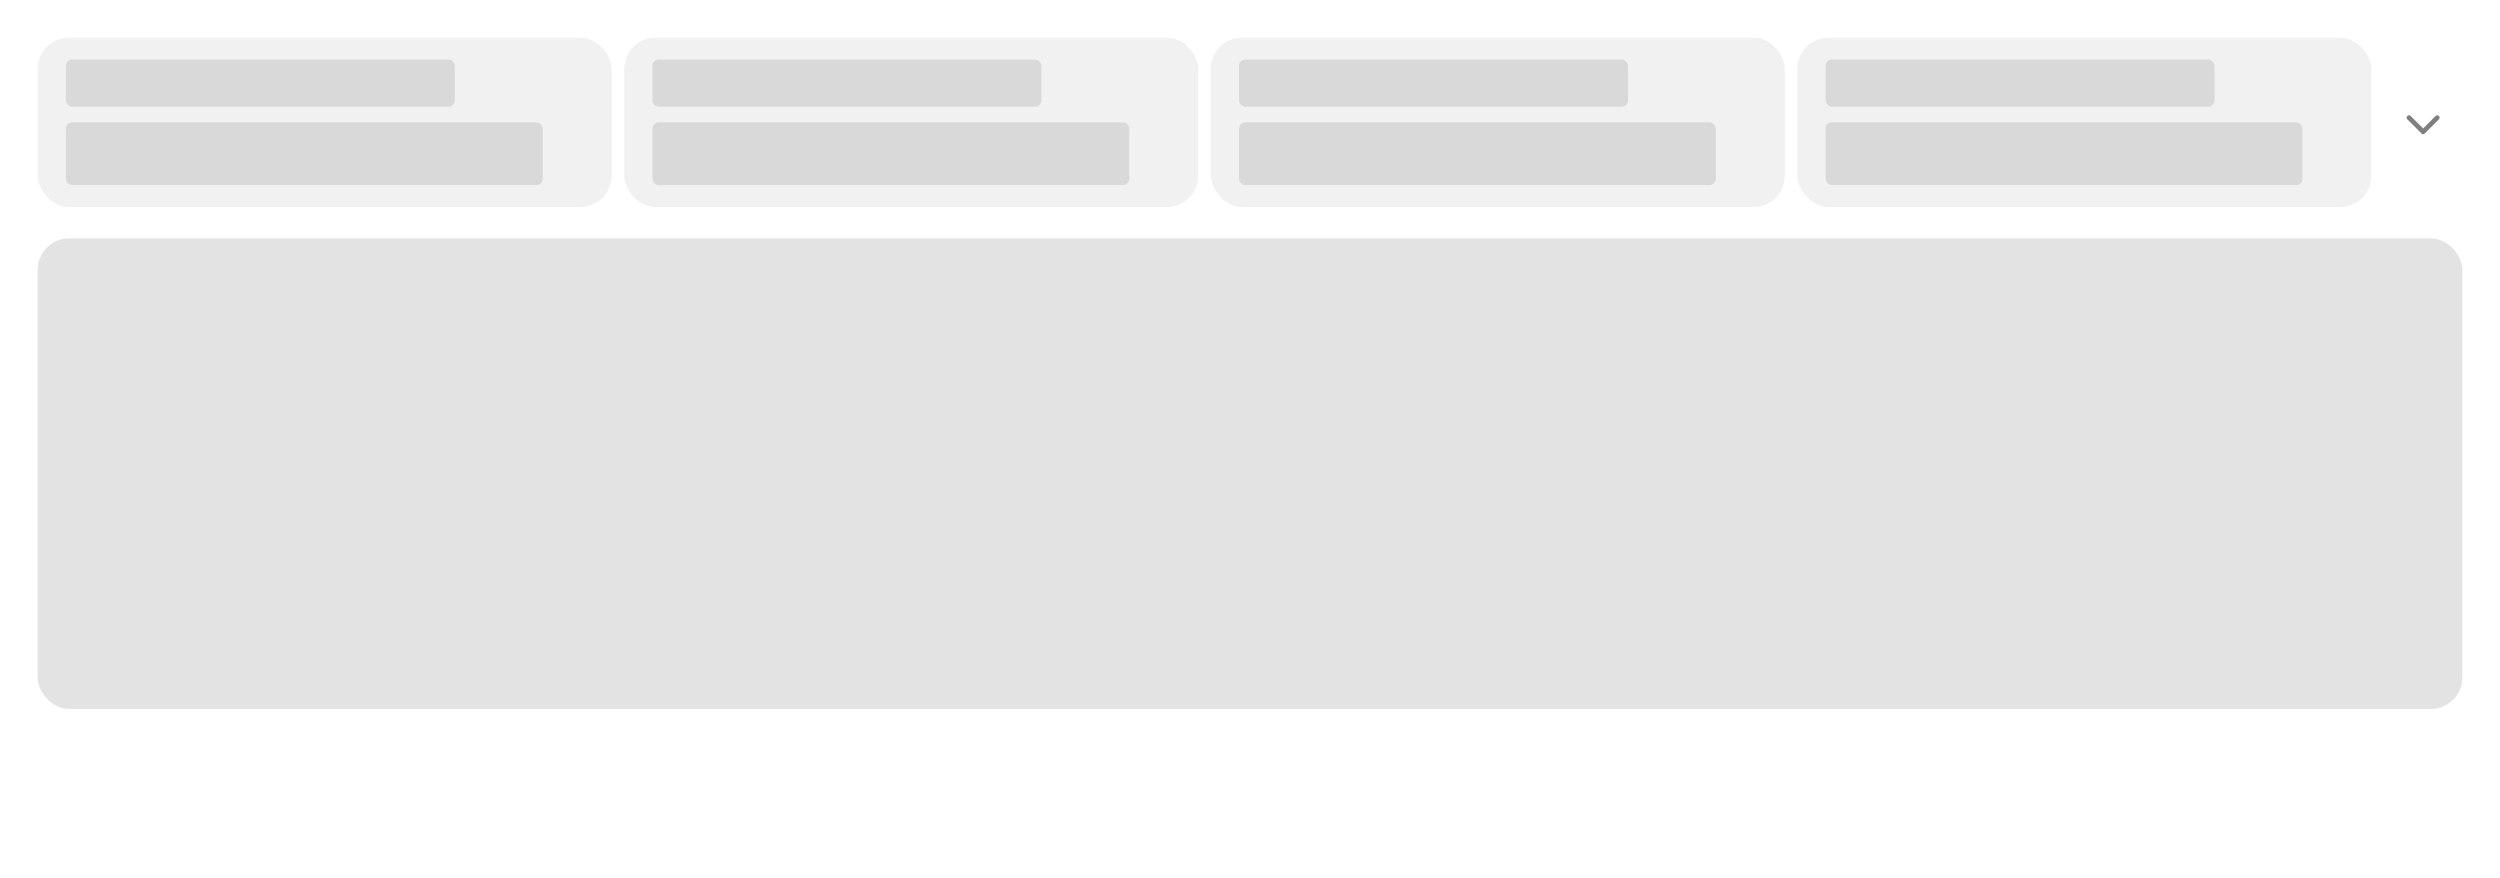 <svg width="797" height="280" viewBox="0 0 797 280" fill="none" xmlns="http://www.w3.org/2000/svg"><g filter="url(#a)"><rect x="2" y="1" width="793" height="276" rx="10" fill="#fff" shape-rendering="crispEdges"/><rect x="12" y="11" width="183" height="54" rx="10" fill="#F1F1F1"/><path d="M22.959 28v-8.727h1.317v7.593h3.954V28zm9.428.132q-.921 0-1.607-.422a2.85 2.85 0 0 1-1.065-1.18q-.38-.759-.38-1.773 0-1.019.38-1.781a2.84 2.84 0 0 1 1.066-1.185q.685-.422 1.606-.422t1.607.422 1.065 1.185.38 1.781q0 1.014-.38 1.773t-1.065 1.18-1.607.422m.004-1.07q.597 0 .989-.315.391-.315.58-.84.19-.524.191-1.154 0-.627-.192-1.15a1.87 1.87 0 0 0-.579-.849q-.391-.32-.989-.32-.6 0-.997.32a1.9 1.9 0 0 0-.584.848q-.187.525-.187 1.15 0 .631.187 1.156.192.524.584.84.396.315.997.314m6.374 1.083q-.622 0-1.125-.23a1.9 1.9 0 0 1-.797-.678q-.29-.443-.29-1.086 0-.555.214-.912.212-.358.575-.567.362-.209.81-.316.447-.106.912-.161l.954-.111q.366-.047.533-.15.165-.102.166-.332v-.03q0-.558-.315-.865-.311-.306-.93-.306-.642 0-1.014.285a1.53 1.53 0 0 0-.507.627l-1.197-.273q.213-.597.622-.963.414-.371.95-.537.537-.17 1.13-.17.392 0 .83.093.444.09.827.332.388.243.635.695.247.447.247 1.163V28h-1.244v-.895H40.7a1.8 1.8 0 0 1-.37.486q-.248.238-.636.396a2.5 2.5 0 0 1-.929.158m.277-1.023q.528 0 .904-.209.379-.208.575-.545.2-.34.2-.729v-.843a.7.7 0 0 1-.264.127 4 4 0 0 1-.439.098l-.481.073-.392.05a3 3 0 0 0-.678.159q-.303.11-.486.32-.18.203-.179.545 0 .473.35.716.35.238.89.238m7.1 1.006q-.792 0-1.414-.405-.618-.409-.972-1.163-.35-.76-.349-1.82 0-1.06.354-1.815.357-.755.98-1.155.622-.4 1.41-.4.61 0 .98.204.376.2.58.469.21.268.324.473h.077v-3.243h1.274V28H48.14v-1.018h-.106q-.115.209-.333.477a1.85 1.85 0 0 1-.588.469q-.375.2-.971.2m.282-1.087q.55 0 .929-.29.384-.294.58-.814.2-.52.2-1.21 0-.681-.196-1.193a1.75 1.75 0 0 0-.575-.797q-.38-.285-.938-.285-.575 0-.959.298t-.58.814a3.3 3.3 0 0 0-.191 1.163q0 .657.196 1.18.195.525.58.832.387.302.954.302m4.78.959v-6.546h1.274V28zm.644-7.555a.8.8 0 0 1-.571-.222.72.72 0 0 1-.235-.537q0-.316.235-.537.24-.226.57-.226.333 0 .567.226.24.222.24.537 0 .31-.24.537a.8.8 0 0 1-.566.222m3.619 3.669V28h-1.274v-6.546h1.223v1.066h.08q.227-.52.708-.835.486-.316 1.223-.316.67 0 1.172.282.502.277.78.826.276.55.277 1.36V28H58.38v-4.01q0-.711-.37-1.112-.371-.405-1.019-.405-.443 0-.788.192a1.4 1.4 0 0 0-.541.562q-.196.367-.196.887m8.642 6.477q-.78 0-1.343-.205a2.6 2.6 0 0 1-.912-.54 2.3 2.3 0 0 1-.528-.738l1.095-.452q.116.187.307.397.196.213.528.362.337.15.865.149.725 0 1.198-.354.473-.35.473-1.116v-1.287h-.081q-.116.209-.332.464-.213.256-.589.444-.375.187-.975.187-.775 0-1.398-.362-.618-.366-.98-1.078-.358-.716-.358-1.76t.353-1.79q.36-.746.98-1.142.623-.4 1.411-.4.61 0 .985.204.375.2.583.469.213.268.328.473h.094v-1.061h1.249v6.69q0 .843-.392 1.385-.392.54-1.061.801-.666.26-1.5.26m-.013-3.746q.55 0 .929-.255.383-.26.58-.742.2-.486.2-1.163 0-.66-.196-1.164a1.73 1.73 0 0 0-.576-.784q-.379-.285-.937-.285-.576 0-.959.298a1.8 1.8 0 0 0-.58.801 3.2 3.2 0 0 0-.191 1.134q0 .643.196 1.129t.58.758q.387.273.954.273" fill="#303030"/><path stroke="#CCC" stroke-dasharray="2 2" d="M22 32h46"/><path d="M22.97 54v-1.428l3.787-3.712q.543-.549.905-.975.363-.427.544-.826.18-.399.18-.852 0-.517-.234-.884a1.56 1.56 0 0 0-.644-.575 2.1 2.1 0 0 0-.932-.203q-.538 0-.943.224a1.54 1.54 0 0 0-.629.623q-.218.405-.218.964h-1.88q0-1.038.474-1.806a3.2 3.2 0 0 1 1.305-1.187q.835-.421 1.917-.421 1.098 0 1.928.41.831.41 1.29 1.124.463.714.463 1.63 0 .613-.234 1.204-.235.59-.826 1.31-.586.72-1.646 1.742l-1.88 1.912v.075h4.751V54zm13.109.15q-1.065 0-1.907-.4a3.4 3.4 0 0 1-1.337-1.108 2.93 2.93 0 0 1-.523-1.609h1.918q.055.67.58 1.097.528.42 1.268.421a2 2 0 0 0 1.034-.266 1.9 1.9 0 0 0 .714-.74q.261-.475.255-1.082a2.2 2.2 0 0 0-.26-1.097q-.267-.48-.73-.751a2.04 2.04 0 0 0-1.066-.277 2.5 2.5 0 0 0-.964.18 2 2 0 0 0-.751.49l-1.784-.292.57-5.625h6.328v1.651H34.73l-.315 2.893h.065q.303-.357.857-.592.554-.24 1.215-.24.99 0 1.768.47.778.462 1.225 1.278.447.815.448 1.864 0 1.082-.501 1.928a3.54 3.54 0 0 1-1.38 1.327q-.879.48-2.035.48m9.492 0q-1.065 0-1.907-.4a3.4 3.4 0 0 1-1.337-1.108 2.93 2.93 0 0 1-.522-1.609h1.917q.055.67.58 1.097.528.42 1.269.421.58 0 1.033-.266a1.9 1.9 0 0 0 .714-.74q.261-.475.256-1.082a2.2 2.2 0 0 0-.261-1.097q-.267-.48-.73-.751a2.04 2.04 0 0 0-1.066-.277 2.5 2.5 0 0 0-.964.18 2 2 0 0 0-.75.49l-1.785-.292.57-5.625h6.328v1.651h-4.693l-.314 2.893h.064q.303-.357.857-.592.554-.24 1.215-.24.99 0 1.768.47.778.462 1.225 1.278.448.815.448 1.864 0 1.082-.5 1.928a3.54 3.54 0 0 1-1.38 1.327q-.88.48-2.035.48m7.618-1.642-.07.586q-.074.672-.265 1.364-.187.698-.395 1.284-.207.586-.335.921h-1.3l.203-.884q.133-.56.255-1.257.123-.697.165-1.417l.038-.596zm5.8 1.641q-1.065 0-1.907-.4a3.4 3.4 0 0 1-1.337-1.107 2.93 2.93 0 0 1-.522-1.609h1.917q.055.67.58 1.097.528.42 1.269.421.58 0 1.033-.266a1.9 1.9 0 0 0 .714-.74q.26-.475.256-1.082a2.2 2.2 0 0 0-.261-1.097q-.267-.48-.73-.751a2.04 2.04 0 0 0-1.066-.277 2.5 2.5 0 0 0-.964.18 2 2 0 0 0-.75.49l-1.785-.292.57-5.625h6.328v1.651H57.64l-.314 2.893h.064q.303-.357.857-.592.554-.24 1.215-.24.99 0 1.768.47.778.462 1.225 1.278.448.815.448 1.864 0 1.082-.5 1.928a3.54 3.54 0 0 1-1.38 1.327q-.88.48-2.035.48m9.577 0q-1.188 0-2.11-.4-.916-.4-1.437-1.091a2.56 2.56 0 0 1-.512-1.582 2.6 2.6 0 0 1 .298-1.263q.304-.575.82-.959.523-.388 1.162-.495v-.075a2.3 2.3 0 0 1-1.364-.857 2.48 2.48 0 0 1-.511-1.56 2.5 2.5 0 0 1 .469-1.503q.474-.66 1.3-1.039.825-.383 1.885-.383 1.05 0 1.87.383.825.379 1.3 1.039.479.66.479 1.502 0 .885-.528 1.56a2.3 2.3 0 0 1-1.347.858v.075q.64.106 1.15.495.517.384.82.96.31.574.31 1.262 0 .885-.522 1.582-.522.692-1.439 1.092-.91.4-2.093.4m0-1.523q.612 0 1.065-.208.453-.212.704-.597.25-.383.255-.884a1.65 1.65 0 0 0-.272-.921 1.8 1.8 0 0 0-.719-.634 2.26 2.26 0 0 0-1.033-.23q-.586 0-1.044.23a1.8 1.8 0 0 0-.724.634q-.262.399-.256.921a1.55 1.55 0 0 0 .245.884q.25.38.703.592.459.213 1.076.213m0-4.97q.501 0 .884-.203.39-.202.613-.564t.229-.836a1.56 1.56 0 0 0-.224-.82 1.44 1.44 0 0 0-.607-.55 1.95 1.95 0 0 0-.895-.197q-.516 0-.91.198-.39.19-.608.548a1.5 1.5 0 0 0-.208.82q-.004.475.213.837.225.357.613.564.395.203.9.203m10.242-4.565V54h-1.976v-8.986h-.064l-2.552 1.63v-1.811l2.712-1.742z" fill="#303030"/><path d="m86.14 49.156 1.985-2A.58.58 0 0 1 88.5 47c.125 0 .25.063.344.156l1.984 2c.14.14.188.36.11.547a.48.48 0 0 1-.454.297H86.5a.5.5 0 0 1-.469-.297.51.51 0 0 1 .11-.547m9.314-3.054q.357.003.716.137.357.133.653.443.296.306.474.838.18.531.18 1.332 0 .776-.148 1.378-.145.6-.42 1.012a1.86 1.86 0 0 1-.666.625q-.39.213-.88.213-.489 0-.873-.194a1.7 1.7 0 0 1-.624-.542 1.9 1.9 0 0 1-.31-.81h.693q.094.4.372.662.282.258.742.259.673 0 1.062-.588.392-.59.392-1.662h-.045q-.159.238-.378.412a1.67 1.67 0 0 1-1.054.36q-.5 0-.918-.247a1.9 1.9 0 0 1-.665-.684 2 2 0 0 1-.247-1q0-.535.239-.978.241-.446.676-.71a1.9 1.9 0 0 1 1.028-.256m0 .625q-.36 0-.645.18-.285.175-.452.477-.165.297-.165.661t.16.662q.16.296.44.472.28.173.639.173a1.2 1.2 0 0 0 .909-.397 1.4 1.4 0 0 0 .276-.424q.099-.239.099-.497a1.3 1.3 0 0 0-.165-.64 1.3 1.3 0 0 0-.449-.482 1.16 1.16 0 0 0-.648-.185m6.105 4.182v-.307q0-.318.131-.582a1.05 1.05 0 0 1 .386-.426q.256-.162.62-.162.369 0 .619.162.25.159.378.426.128.264.128.582v.307q0 .318-.131.585a1.03 1.03 0 0 1-.381.426 1.1 1.1 0 0 1-.613.16q-.37 0-.622-.16a1.05 1.05 0 0 1-.384-.426 1.3 1.3 0 0 1-.131-.585m.58-.307v.307q0 .264.125.474.124.208.432.208.298 0 .42-.208a.9.9 0 0 0 .125-.474v-.307a.93.93 0 0 0-.119-.471q-.12-.21-.426-.21-.298 0-.429.21a.9.9 0 0 0-.128.471m-3.477-3.022v-.307q0-.319.13-.583.134-.267.387-.426.256-.162.619-.162.37 0 .619.162.25.159.378.426.128.264.128.583v.306q0 .32-.131.586a1.03 1.03 0 0 1-.38.426q-.25.159-.614.159-.37 0-.622-.16a1.05 1.05 0 0 1-.384-.425 1.3 1.3 0 0 1-.13-.585m.58-.307v.306q-.001.265.124.475.125.207.432.207.298 0 .42-.207a.9.9 0 0 0 .125-.474v-.307a.9.9 0 0 0-.119-.472q-.119-.21-.426-.21-.298 0-.429.21a.9.9 0 0 0-.128.472M98.878 52l4-5.818h.647l-4 5.818z" fill="#616161"/><rect x="21" y="38" width="152" height="20" rx="2" fill="#D9D9D9"/><rect x="21" y="18" width="124" height="15" rx="2" fill="#D9D9D9"/><rect x="199" y="11" width="183" height="54" rx="10" fill="#F1F1F1"/><path d="M217.003 19.273V28h-1.21l-4.436-6.4h-.081V28h-1.317v-8.727h1.219l4.44 6.409h.081v-6.41zm4.639 8.86q-.966 0-1.666-.414a2.8 2.8 0 0 1-1.074-1.172q-.375-.759-.375-1.777 0-1.005.375-1.773.38-.767 1.057-1.197.682-.43 1.594-.43.553 0 1.074.183.519.183.933.575t.652 1.018q.239.623.239 1.513v.452h-5.203v-.955h3.954q0-.503-.204-.89a1.55 1.55 0 0 0-.576-.618 1.6 1.6 0 0 0-.861-.226q-.537 0-.937.264-.396.26-.614.682a2 2 0 0 0-.213.908v.745q0 .657.23 1.117.235.46.652.703.418.238.976.238.363 0 .661-.102.298-.106.515-.315t.333-.516l1.206.218q-.145.532-.52.933-.37.396-.933.618a3.5 3.5 0 0 1-1.275.217m7.278-6.678v1.022h-3.576v-1.023zm-2.617-1.569h1.274v6.192q0 .37.111.558a.58.58 0 0 0 .286.252q.178.064.388.064.153 0 .268-.022l.179-.034.23 1.053a2.5 2.5 0 0 1-.827.136 2.2 2.2 0 0 1-.937-.179 1.6 1.6 0 0 1-.703-.58q-.269-.39-.269-.984zM233.505 28v-6.546h1.232v1.04h.068a1.58 1.58 0 0 1 .63-.83 1.8 1.8 0 0 1 1.032-.308 6 6 0 0 1 .541.03v1.22a2 2 0 0 0-.273-.048 3 3 0 0 0-.392-.03q-.452 0-.805.192a1.42 1.42 0 0 0-.759 1.283V28zm7.192.132q-.967 0-1.666-.413a2.8 2.8 0 0 1-1.074-1.172q-.375-.759-.375-1.777 0-1.005.375-1.773.38-.767 1.057-1.197.681-.43 1.594-.43a3.2 3.2 0 0 1 1.073.183q.52.183.934.575.413.391.652 1.018.238.623.238 1.513v.452h-5.203v-.955h3.955q0-.503-.205-.89a1.55 1.55 0 0 0-.575-.618 1.6 1.6 0 0 0-.861-.226q-.537 0-.937.264-.397.26-.614.682a2 2 0 0 0-.213.908v.745q0 .657.23 1.117.234.46.652.703.418.238.976.238.362 0 .66-.102a1.36 1.36 0 0 0 .848-.831l1.206.218q-.144.532-.52.933-.37.396-.933.618a3.5 3.5 0 0 1-1.274.217m7.277-6.678v1.023h-3.575v-1.023zm-2.616-1.568h1.274v6.192q0 .37.111.558a.58.58 0 0 0 .285.252q.18.064.388.064.153 0 .269-.022l.179-.034.23 1.053a2 2 0 0 1-.316.085 2.5 2.5 0 0 1-.511.051 2.2 2.2 0 0 1-.937-.179 1.6 1.6 0 0 1-.704-.58q-.268-.39-.268-.984zm8.172 5.4v-3.832h1.279V28h-1.253v-1.134h-.068q-.226.525-.725.874-.494.345-1.231.345-.631 0-1.117-.277a1.94 1.94 0 0 1-.758-.83q-.273-.55-.273-1.36v-4.163h1.274v4.01q0 .668.371 1.065.37.396.963.396.358 0 .711-.179.359-.18.593-.541.238-.362.234-.92M256.521 28v-6.546h1.231v1.04h.068q.18-.528.631-.83a1.8 1.8 0 0 1 1.031-.308 5 5 0 0 1 .541.03v1.22a2 2 0 0 0-.272-.048 3 3 0 0 0-.392-.03q-.452 0-.806.192a1.43 1.43 0 0 0-.758 1.283V28zm5.879-3.886V28h-1.274v-6.546h1.223v1.066h.081q.226-.52.707-.835.486-.316 1.223-.316.67 0 1.172.282.503.277.78.826.277.55.277 1.36V28h-1.274v-4.01q0-.711-.371-1.112-.37-.405-1.018-.405-.443 0-.789.192a1.4 1.4 0 0 0-.541.562q-.196.367-.196.887m14.673-2.66L274.7 28h-1.364l-2.378-6.546h1.368l1.658 5.037h.068l1.653-5.036zm2.915 6.69q-.623 0-1.125-.23a1.9 1.9 0 0 1-.797-.677q-.29-.443-.29-1.086 0-.555.213-.912a1.57 1.57 0 0 1 .576-.567 3 3 0 0 1 .809-.316q.448-.106.912-.161l.955-.111q.367-.047.532-.15.167-.102.167-.332v-.03q0-.558-.316-.865-.31-.306-.929-.306-.643 0-1.014.285a1.53 1.53 0 0 0-.507.627l-1.197-.273a2.3 2.3 0 0 1 .622-.963q.413-.371.95-.537.537-.17 1.129-.17.393 0 .831.093.443.09.827.332.387.243.635.695.247.447.247 1.163V28h-1.244v-.895h-.051a1.8 1.8 0 0 1-.371.486q-.248.238-.635.396a2.5 2.5 0 0 1-.929.158m.277-1.022q.528 0 .903-.209.38-.208.576-.545.2-.34.2-.729v-.843a.7.7 0 0 1-.264.127q-.192.056-.439.098l-.482.073-.392.05a3 3 0 0 0-.677.159 1.16 1.16 0 0 0-.486.32q-.179.203-.179.545 0 .473.349.716.35.238.891.238m5.924-7.85V28h-1.274v-8.727zm5.861 6.014v-3.832h1.278V28h-1.253v-1.134h-.068q-.225.525-.724.874-.495.345-1.232.345-.63 0-1.116-.277a1.95 1.95 0 0 1-.759-.83q-.273-.55-.273-1.36v-4.163h1.275v4.01q0 .668.37 1.065t.963.396q.358 0 .712-.179.358-.18.592-.541.239-.362.235-.92m5.811 2.846q-.967 0-1.666-.413a2.8 2.8 0 0 1-1.074-1.172q-.375-.759-.375-1.777 0-1.005.375-1.773.38-.767 1.057-1.197.682-.43 1.594-.43.553 0 1.074.183.519.183.933.575.413.391.652 1.018.238.623.238 1.513v.452h-5.203v-.955h3.955q0-.503-.205-.89a1.55 1.55 0 0 0-.575-.618 1.6 1.6 0 0 0-.861-.226q-.537 0-.937.264-.397.26-.614.682a2 2 0 0 0-.213.908v.745q0 .657.23 1.117.235.46.652.703.418.238.976.238.362 0 .66-.102a1.36 1.36 0 0 0 .848-.831l1.206.218a2.2 2.2 0 0 1-.519.933 2.5 2.5 0 0 1-.934.618 3.5 3.5 0 0 1-1.274.217" fill="#303030"/><path stroke="#CCC" stroke-dasharray="2 2" d="M209 32h93"/><path d="M214.95 47.752v1.587h-4.911v-1.587zm5.522 7.612V41.727h.874v13.637zm2.52-9.274a1.45 1.45 0 0 0-.629-1.087q-.548-.389-1.427-.389-.618 0-1.06.187-.442.186-.677.506a1.23 1.23 0 0 0-.239.73q0 .34.154.59.16.252.432.427.271.171.601.288.332.117.666.197l1.023.255q.618.144 1.188.39.575.245 1.028.617.458.374.724.9.267.528.267 1.236 0 .96-.49 1.689-.49.724-1.417 1.134-.923.405-2.232.405-1.274 0-2.211-.394-.932-.394-1.459-1.15-.522-.758-.565-1.844h1.944q.043.57.352.948t.804.565q.501.186 1.119.187.645 0 1.129-.192.49-.198.767-.543.277-.352.282-.82a1.04 1.04 0 0 0-.25-.704 1.8 1.8 0 0 0-.687-.469 6.6 6.6 0 0 0-1.023-.34l-1.241-.32q-1.347-.346-2.131-1.05-.777-.708-.777-1.88 0-.965.522-1.688.527-.725 1.433-1.124.905-.405 2.05-.405 1.162 0 2.035.405.879.399 1.38 1.113.5.708.517 1.63zm8.143-3V54h-1.976v-8.986h-.064l-2.551 1.63v-1.811l2.711-1.742zm6.563 11.06q-1.066 0-1.907-.4a3.4 3.4 0 0 1-1.337-1.108 2.93 2.93 0 0 1-.522-1.609h1.917q.054.67.581 1.097.527.42 1.268.421.58 0 1.033-.266.453-.267.714-.74a2.16 2.16 0 0 0 .255-1.082 2.2 2.2 0 0 0-.261-1.097q-.265-.48-.729-.751a2.04 2.04 0 0 0-1.066-.277 2.5 2.5 0 0 0-.964.18 2 2 0 0 0-.751.49l-1.784-.292.57-5.625h6.328v1.651h-4.693l-.314 2.893h.064q.303-.357.857-.592.554-.24 1.215-.24.99 0 1.768.47.778.462 1.225 1.278.448.815.448 1.864 0 1.082-.501 1.928a3.54 3.54 0 0 1-1.38 1.327q-.879.48-2.034.48m7.618-1.642-.069.586q-.075.672-.266 1.364-.187.698-.395 1.284-.207.586-.335.921h-1.3l.202-.884q.134-.56.256-1.257.123-.697.165-1.417l.038-.596zm5.746 1.7q-1.316 0-2.258-.666-.937-.672-1.444-1.934-.5-1.267-.5-3.052.005-1.785.506-3.036.506-1.257 1.443-1.918.944-.66 2.253-.66t2.254.66q.942.66 1.443 1.918.506 1.257.506 3.036 0 1.79-.506 3.058-.501 1.262-1.443 1.928-.938.666-2.254.666m0-1.667q1.023 0 1.614-1.007.597-1.012.597-2.978 0-1.299-.272-2.184t-.767-1.331a1.68 1.68 0 0 0-1.172-.453q-1.017 0-1.608 1.012-.592 1.006-.597 2.956-.004 1.305.261 2.195.272.89.767 1.342.496.447 1.177.447m6.079 1.46 4.64-9.183v-.075h-5.385v-1.651h7.43v1.688L259.192 54zm7.739.117q-.485 0-.831-.34a1.1 1.1 0 0 1-.341-.832 1.1 1.1 0 0 1 .341-.82q.346-.34.831-.34.468 0 .815.34.351.34.357.82a1.14 1.14 0 0 1-.171.592q-.159.266-.426.426a1.1 1.1 0 0 1-.575.154m2.944-2.141v-1.572l4.629-7.313h1.31v2.237h-.799l-3.116 4.938v.085h6.462v1.625zM273.028 54v-2.504l.022-.703v-7.702h1.864V54zm4.786-2.024v-1.572l4.629-7.313h1.311v2.237h-.799l-3.116 4.938v.085h6.461v1.625zM283.019 54v-2.504l.021-.703v-7.702h1.864V54z" fill="#303030"/><path d="m293.141 49.156 1.984-2A.57.57 0 0 1 295.5 47c.125 0 .25.063.344.156l1.984 2c.141.14.188.36.11.547a.48.48 0 0 1-.454.297H293.5a.5.5 0 0 1-.469-.297.51.51 0 0 1 .11-.547m9.507-2.974V52h-.705v-5.08h-.034l-1.42.944v-.716l1.454-.966zm1.537 4.625v-.58l2.556-4.045h.421v.898h-.284l-1.932 3.056v.046h3.443v.625zM306.923 52v-5.818h.671V52zm5.497-1.09v-.308q0-.318.13-.582.133-.267.387-.426.255-.162.619-.162.37 0 .619.162.25.159.378.426.128.264.128.582v.307q0 .318-.131.585a1.03 1.03 0 0 1-.38.426 1.1 1.1 0 0 1-.614.16q-.369 0-.622-.16a1.06 1.06 0 0 1-.384-.426 1.3 1.3 0 0 1-.13-.585m.579-.308v.307q0 .264.125.474.126.208.432.208.298 0 .421-.208a.9.9 0 0 0 .125-.474v-.307a.9.9 0 0 0-.12-.471q-.118-.21-.426-.21-.298 0-.429.21a.9.9 0 0 0-.128.471m-3.477-3.022v-.307q0-.319.131-.583.134-.267.386-.426.256-.162.619-.162.37 0 .62.162.249.159.378.426.127.264.127.583v.306q0 .32-.13.586a1.03 1.03 0 0 1-.381.426 1.1 1.1 0 0 1-.614.159q-.369 0-.622-.16a1.05 1.05 0 0 1-.383-.425 1.3 1.3 0 0 1-.131-.585m.58-.307v.306q0 .265.125.475.125.207.431.207.298 0 .421-.207a.9.9 0 0 0 .125-.474v-.307a.93.93 0 0 0-.119-.472q-.12-.21-.427-.21-.297 0-.429.21a.9.9 0 0 0-.127.472M309.738 52l4-5.818h.648l-4 5.818z" fill="#616161"/><rect x="208" y="38" width="152" height="20" rx="2" fill="#D9D9D9"/><rect x="208" y="18" width="124" height="15" rx="2" fill="#D9D9D9"/><rect x="386" y="11" width="183" height="54" rx="10" fill="#F1F1F1"/><path d="M396.528 20.406v-1.133h6.755v1.133h-2.723V28h-1.313v-7.594zm9.953 7.726q-.92 0-1.607-.422a2.85 2.85 0 0 1-1.065-1.18q-.38-.759-.379-1.773 0-1.019.379-1.781a2.84 2.84 0 0 1 1.065-1.185q.687-.422 1.607-.422t1.606.422 1.066 1.185.379 1.781q0 1.014-.379 1.773-.38.758-1.066 1.18t-1.606.422m.004-1.07q.596 0 .989-.315.392-.315.579-.84.192-.524.192-1.154 0-.627-.192-1.15a1.9 1.9 0 0 0-.579-.849q-.392-.32-.989-.32-.6 0-.997.32a1.9 1.9 0 0 0-.584.848q-.187.525-.187 1.15 0 .631.187 1.156.192.524.584.84.397.315.997.314m7.525-5.608v1.023h-3.576v-1.023zm-2.617-1.568h1.274v6.192q0 .37.111.558a.58.58 0 0 0 .286.252q.179.064.387.064.154 0 .269-.022l.179-.034.23 1.053a2.5 2.5 0 0 1-.827.136 2.2 2.2 0 0 1-.937-.179 1.6 1.6 0 0 1-.703-.58q-.269-.39-.269-.984zm5.931 8.259q-.623 0-1.125-.23a1.9 1.9 0 0 1-.797-.678q-.29-.443-.29-1.086 0-.555.213-.912a1.57 1.57 0 0 1 .576-.567 3 3 0 0 1 .809-.316q.448-.106.912-.161l.955-.111q.367-.047.532-.15.167-.102.167-.332v-.03q0-.558-.316-.865-.31-.306-.929-.306-.644 0-1.014.285a1.53 1.53 0 0 0-.507.627l-1.198-.273a2.3 2.3 0 0 1 .623-.963q.413-.371.95-.537.537-.17 1.129-.17.393 0 .831.093.443.09.827.332.387.243.635.695.247.447.247 1.163V28h-1.244v-.895h-.051a1.8 1.8 0 0 1-.371.486q-.248.238-.635.396a2.5 2.5 0 0 1-.929.158m.277-1.023q.528 0 .903-.209.38-.208.576-.545.2-.34.2-.729v-.843a.7.7 0 0 1-.264.127q-.192.056-.439.098l-.482.073-.392.05a3 3 0 0 0-.677.159 1.16 1.16 0 0 0-.486.32q-.18.203-.179.545 0 .473.349.716.35.238.891.238m5.924-7.85V28h-1.274v-8.727zm7.647 8.86q-.92 0-1.606-.422a2.84 2.84 0 0 1-1.066-1.18q-.379-.759-.379-1.773 0-1.019.379-1.781a2.84 2.84 0 0 1 1.066-1.185q.686-.422 1.606-.422t1.607.422 1.065 1.185q.38.762.379 1.781 0 1.014-.379 1.773-.38.758-1.065 1.18-.687.422-1.607.422m.004-1.07q.597 0 .989-.315t.58-.84q.192-.524.191-1.154 0-.627-.191-1.15a1.9 1.9 0 0 0-.58-.849q-.392-.32-.989-.32-.6 0-.997.32a1.9 1.9 0 0 0-.583.848q-.188.525-.188 1.15 0 .631.188 1.156.191.524.583.84.397.315.997.314m4.47.938v-6.546h1.231v1.04h.068q.18-.528.631-.83a1.8 1.8 0 0 1 1.031-.308 5 5 0 0 1 .541.03v1.22a2 2 0 0 0-.272-.048 3 3 0 0 0-.392-.03q-.452 0-.806.192a1.43 1.43 0 0 0-.758 1.283V28zm6.821.128q-.792 0-1.415-.405-.618-.409-.971-1.163-.35-.76-.35-1.82t.354-1.815q.358-.755.98-1.155.623-.4 1.41-.4.61 0 .981.204.375.2.579.469.209.268.324.473h.077v-3.243h1.274V28h-1.244v-1.018h-.107q-.115.209-.332.477a1.85 1.85 0 0 1-.588.469q-.375.2-.972.2m.281-1.087q.55 0 .929-.29.384-.294.58-.814.2-.52.2-1.21 0-.681-.196-1.193a1.75 1.75 0 0 0-.575-.797q-.38-.285-.938-.285-.575 0-.959.298a1.83 1.83 0 0 0-.579.814 3.3 3.3 0 0 0-.192 1.163q0 .657.196 1.18.196.525.58.832.387.302.954.302m7.601 1.091q-.966 0-1.666-.413a2.8 2.8 0 0 1-1.074-1.172q-.375-.759-.375-1.777 0-1.005.375-1.773.38-.767 1.057-1.197.682-.43 1.594-.43.553 0 1.074.183.519.183.933.575t.652 1.018q.239.623.239 1.513v.452h-5.203v-.955h3.954q0-.503-.204-.89a1.55 1.55 0 0 0-.576-.618 1.6 1.6 0 0 0-.861-.226q-.536 0-.937.264-.396.26-.614.682a2 2 0 0 0-.213.908v.745q0 .657.23 1.117.235.46.652.703.418.238.976.238.363 0 .661-.102.298-.106.515-.315t.333-.516l1.206.218q-.145.532-.52.933-.37.396-.933.618a3.5 3.5 0 0 1-1.275.217m4.222-.132v-6.546h1.232v1.04h.068q.179-.528.631-.83a1.8 1.8 0 0 1 1.031-.308 5 5 0 0 1 .541.03v1.22a2 2 0 0 0-.273-.048q-.195-.03-.392-.03-.451 0-.805.192a1.42 1.42 0 0 0-.758 1.283V28zm9.511-4.947-1.155.204a1.4 1.4 0 0 0-.23-.422 1.15 1.15 0 0 0-.418-.328 1.5 1.5 0 0 0-.66-.128q-.541 0-.904.243-.362.24-.362.618 0 .328.243.529.243.2.784.328l1.04.238q.903.21 1.346.644t.444 1.129q0 .588-.341 1.048-.337.456-.942.716-.601.26-1.394.26-1.1 0-1.794-.469-.695-.472-.852-1.342l1.232-.187q.114.48.473.728.357.243.933.243.626 0 1.001-.26.375-.264.375-.643a.67.67 0 0 0-.23-.516q-.225-.21-.694-.315l-1.108-.243q-.916-.21-1.356-.665-.434-.456-.434-1.155 0-.579.324-1.014a2.1 2.1 0 0 1 .895-.678 3.3 3.3 0 0 1 1.308-.247q1.06 0 1.67.46.61.457.806 1.224" fill="#303030"/><path stroke="#CCC" stroke-dasharray="2 2" d="M396 32h69"/><path d="M401.407 43.09V54h-1.977v-8.986h-.064l-2.551 1.63v-1.811l2.711-1.742zm6.802 11.118q-1.315 0-2.259-.666-.938-.672-1.443-1.934-.501-1.267-.501-3.052.006-1.785.506-3.036.506-1.257 1.444-1.918.942-.66 2.253-.66 1.31 0 2.253.66t1.444 1.918q.506 1.257.506 3.036 0 1.79-.506 3.058-.5 1.262-1.444 1.928-.937.666-2.253.666m0-1.667q1.023 0 1.614-1.007.597-1.012.596-2.978 0-1.299-.271-2.184-.272-.885-.767-1.331a1.68 1.68 0 0 0-1.172-.453q-1.017 0-1.609 1.012-.591 1.006-.596 2.956-.006 1.305.261 2.195.271.89.767 1.342.495.447 1.177.447m7.833-.032-.07.585a8.6 8.6 0 0 1-.266 1.364q-.186.698-.394 1.284t-.336.921h-1.299l.202-.884q.133-.56.256-1.257.122-.697.165-1.417l.037-.596zm5.799 1.64q-1.065 0-1.907-.4a3.4 3.4 0 0 1-1.337-1.107 2.94 2.94 0 0 1-.522-1.609h1.918q.053.67.58 1.097.528.42 1.268.421.58 0 1.034-.266.452-.267.713-.74a2.16 2.16 0 0 0 .256-1.082 2.2 2.2 0 0 0-.261-1.097 1.96 1.96 0 0 0-.73-.751 2.04 2.04 0 0 0-1.065-.277 2.5 2.5 0 0 0-.964.18 2 2 0 0 0-.751.49l-1.785-.292.57-5.625h6.328v1.651h-4.692l-.315 2.893h.064q.304-.357.858-.592.554-.24 1.214-.24.991 0 1.769.47.778.462 1.225 1.278.447.815.447 1.864 0 1.082-.5 1.928a3.55 3.55 0 0 1-1.38 1.327q-.879.48-2.035.48m10.137-11.058V54h-1.976v-8.986h-.064l-2.552 1.63v-1.811l2.712-1.742zm7.207 0V54h-1.976v-8.986h-.064l-2.552 1.63v-1.811l2.712-1.742z" fill="#303030"/><path d="m446.141 49.156 1.984-2A.57.57 0 0 1 448.5 47c.125 0 .25.063.344.156l1.984 2c.141.14.188.36.11.547a.48.48 0 0 1-.454.297H446.5a.5.5 0 0 1-.469-.297.51.51 0 0 1 .11-.547M453.602 52v-.511l1.921-2.103q.338-.369.557-.642.218-.275.323-.517.108-.244.108-.511a.95.95 0 0 0-.147-.531.96.96 0 0 0-.398-.347 1.3 1.3 0 0 0-.568-.122q-.336 0-.586.14a.96.96 0 0 0-.383.383 1.2 1.2 0 0 0-.134.58h-.67q0-.512.236-.899.236-.386.642-.602.409-.216.917-.216.511 0 .907.216.394.216.619.583.224.366.224.815 0 .32-.116.628a2.8 2.8 0 0 1-.398.679q-.281.371-.781.909l-1.307 1.398v.045h2.705V52zm7.81-1.09v-.308q0-.318.131-.582.133-.267.386-.426.255-.162.619-.162.37 0 .62.162.25.159.377.426.128.264.128.582v.307q0 .318-.13.585a1.04 1.04 0 0 1-.381.426 1.1 1.1 0 0 1-.614.16q-.369 0-.622-.16a1.05 1.05 0 0 1-.383-.426 1.3 1.3 0 0 1-.131-.585m.579-.308v.307q0 .264.125.474.126.208.432.208.298 0 .421-.208a.9.9 0 0 0 .125-.474v-.307a.9.9 0 0 0-.12-.471q-.118-.21-.426-.21-.298 0-.429.21a.9.9 0 0 0-.128.471m-3.477-3.022v-.307q0-.319.131-.583.134-.267.386-.426.256-.162.62-.162.369 0 .619.162.25.159.378.426.128.264.128.583v.306q0 .32-.131.586a1.03 1.03 0 0 1-.381.426q-.25.159-.613.159-.37 0-.623-.16a1.05 1.05 0 0 1-.383-.425 1.3 1.3 0 0 1-.131-.585m.58-.307v.306q0 .265.125.475.124.207.432.207.298 0 .42-.207a.9.9 0 0 0 .125-.474v-.307a.93.93 0 0 0-.119-.472q-.12-.21-.426-.21-.298 0-.429.21a.87.87 0 0 0-.128.472M458.73 52l4-5.818h.648l-4 5.818z" fill="#616161"/><rect x="395" y="38" width="152" height="20" rx="2" fill="#D9D9D9"/><rect x="395" y="18" width="124" height="15" rx="2" fill="#D9D9D9"/><rect x="573" y="11" width="183" height="54" rx="10" fill="#F1F1F1"/><path d="M591.207 22.11h-1.329a2.02 2.02 0 0 0-.797-1.299 2.2 2.2 0 0 0-.678-.34 2.6 2.6 0 0 0-.788-.116q-.754 0-1.351.38-.592.378-.937 1.112-.341.732-.341 1.79 0 1.065.341 1.798.345.733.941 1.108.597.375 1.343.375.413 0 .784-.111.375-.116.677-.337a2.04 2.04 0 0 0 .806-1.283l1.329.005a3.6 3.6 0 0 1-.413 1.184 3.3 3.3 0 0 1-.78.93 3.5 3.5 0 0 1-1.082.6q-.61.213-1.33.213-1.133 0-2.02-.537-.886-.54-1.397-1.547-.507-1.005-.507-2.399 0-1.397.511-2.399.511-1.005 1.398-1.542.886-.542 2.015-.542.694 0 1.296.2.605.197 1.086.58.482.38.797.93.316.544.426 1.248m4.231 6.022q-.92 0-1.607-.422a2.85 2.85 0 0 1-1.065-1.18q-.38-.759-.379-1.773 0-1.019.379-1.781a2.84 2.84 0 0 1 1.065-1.185q.687-.422 1.607-.422t1.606.422 1.066 1.185.379 1.781q0 1.014-.379 1.773-.38.758-1.066 1.18t-1.606.422m.004-1.07q.596 0 .989-.315.391-.315.579-.84.192-.524.192-1.154 0-.627-.192-1.15a1.9 1.9 0 0 0-.579-.849q-.392-.32-.989-.32-.6 0-.997.32a1.9 1.9 0 0 0-.584.848q-.187.525-.187 1.15 0 .631.187 1.156.192.524.584.84.397.315.997.314m5.743-2.948V28h-1.274v-6.546h1.223v1.066h.081q.226-.52.708-.835.485-.316 1.223-.316.669 0 1.171.282.504.277.78.826.277.55.277 1.36V28H604.1v-4.01q0-.711-.371-1.112-.37-.405-1.018-.405-.444 0-.788.192a1.4 1.4 0 0 0-.542.562q-.196.367-.196.887m11.263-2.66L610.075 28h-1.364l-2.378-6.546h1.368l1.658 5.037h.068l1.653-5.036zm3.796 6.678q-.967 0-1.666-.413a2.8 2.8 0 0 1-1.074-1.172q-.375-.759-.375-1.777 0-1.005.375-1.773.38-.767 1.057-1.197.682-.43 1.593-.43.555 0 1.074.183.52.183.934.575.412.391.652 1.018.238.623.238 1.513v.452h-5.203v-.955h3.955q0-.503-.205-.89a1.55 1.55 0 0 0-.575-.618 1.6 1.6 0 0 0-.861-.226q-.536 0-.938.264-.396.26-.613.682a2 2 0 0 0-.213.908v.745q0 .657.23 1.117.234.46.652.703.418.238.976.238.361 0 .66-.102a1.36 1.36 0 0 0 .848-.831l1.206.218q-.144.532-.52.933-.37.396-.933.618a3.5 3.5 0 0 1-1.274.217m4.222-.132v-6.546h1.231v1.04h.069a1.58 1.58 0 0 1 .63-.83 1.8 1.8 0 0 1 1.032-.308 6 6 0 0 1 .541.03v1.22a2 2 0 0 0-.273-.048 3 3 0 0 0-.392-.03q-.452 0-.805.192a1.42 1.42 0 0 0-.759 1.283V28zm9.51-4.947-1.155.204a1.4 1.4 0 0 0-.23-.422 1.14 1.14 0 0 0-.417-.328 1.5 1.5 0 0 0-.661-.128q-.542 0-.903.243-.362.24-.362.618 0 .328.242.529.243.2.785.328l1.039.238q.904.21 1.347.644t.443 1.129q0 .588-.341 1.048-.336.456-.942.716-.6.26-1.393.26-1.1 0-1.794-.469-.695-.472-.852-1.342l1.231-.187q.116.48.473.728.359.243.933.243.627 0 1.002-.26.375-.264.375-.643a.67.67 0 0 0-.23-.516q-.226-.21-.695-.315l-1.108-.243q-.916-.21-1.355-.665-.435-.456-.435-1.155 0-.579.324-1.014a2.1 2.1 0 0 1 .895-.678 3.3 3.3 0 0 1 1.308-.247q1.062 0 1.671.46.61.457.805 1.224M631.505 28v-6.546h1.274V28zm.643-7.555a.8.8 0 0 1-.571-.222.72.72 0 0 1-.234-.537q0-.316.234-.537.24-.226.571-.226.333 0 .567.226a.7.7 0 0 1 .239.537q0 .31-.239.537a.8.8 0 0 1-.567.222m5.102 7.687q-.92 0-1.606-.422a2.84 2.84 0 0 1-1.066-1.18q-.379-.759-.379-1.773 0-1.019.379-1.781a2.84 2.84 0 0 1 1.066-1.185q.686-.422 1.606-.422.921 0 1.607.422.686.421 1.065 1.185.38.762.379 1.781 0 1.014-.379 1.773-.38.758-1.065 1.18-.686.422-1.607.422m.005-1.07q.596 0 .988-.315.393-.315.58-.84.192-.524.192-1.154 0-.627-.192-1.15a1.87 1.87 0 0 0-.58-.849q-.392-.32-.988-.32-.601 0-.998.32a1.9 1.9 0 0 0-.583.848q-.188.525-.188 1.15 0 .631.188 1.156.191.524.583.84.397.315.998.314m5.743-2.948V28h-1.274v-6.546h1.223v1.066h.081q.225-.52.707-.835.486-.316 1.223-.316.67 0 1.172.282.503.277.78.826.277.55.277 1.36V28h-1.274v-4.01q0-.711-.371-1.112-.37-.405-1.019-.405-.443 0-.788.192a1.4 1.4 0 0 0-.541.562q-.196.367-.196.887M652.071 28v-6.546h1.232v1.04h.068q.179-.528.631-.83a1.8 1.8 0 0 1 1.031-.308 5 5 0 0 1 .541.03v1.22a2 2 0 0 0-.273-.048q-.195-.03-.392-.03-.451 0-.805.192a1.42 1.42 0 0 0-.758 1.283V28zm6.452.145q-.623 0-1.125-.23a1.9 1.9 0 0 1-.797-.678q-.29-.443-.29-1.086 0-.555.214-.912.212-.358.575-.567a3 3 0 0 1 .809-.316q.448-.106.912-.161l.955-.111q.366-.047.533-.15.166-.102.166-.332v-.03q0-.558-.316-.865-.31-.306-.929-.306-.644 0-1.014.285a1.53 1.53 0 0 0-.507.627l-1.197-.273a2.3 2.3 0 0 1 .622-.963q.413-.371.95-.537a3.7 3.7 0 0 1 1.129-.17q.393 0 .831.093.444.09.827.332.388.243.635.695.247.447.247 1.163V28h-1.244v-.895h-.051a1.8 1.8 0 0 1-.371.486q-.247.238-.635.396a2.5 2.5 0 0 1-.929.158m.277-1.023q.528 0 .903-.209.38-.208.576-.545.2-.34.2-.729v-.843q-.068.068-.264.127-.192.056-.439.098l-.482.073-.392.05a3 3 0 0 0-.677.159 1.16 1.16 0 0 0-.486.32q-.179.203-.179.545 0 .473.349.716.35.238.891.238m7.706-5.667v1.022h-3.576v-1.023zm-2.617-1.569h1.274v6.192q0 .37.111.558a.58.58 0 0 0 .286.252q.178.064.387.064.154 0 .269-.022l.179-.034.23 1.053a2.5 2.5 0 0 1-.827.136 2.2 2.2 0 0 1-.937-.179 1.6 1.6 0 0 1-.703-.58q-.269-.39-.269-.984zm6.777 8.246q-.967 0-1.666-.413a2.8 2.8 0 0 1-1.074-1.172q-.375-.759-.375-1.777 0-1.005.375-1.773.38-.767 1.057-1.197.681-.43 1.593-.43.555 0 1.074.183.52.183.933.575t.652 1.018q.24.623.239 1.513v.452h-5.203v-.955h3.954q0-.503-.204-.89a1.55 1.55 0 0 0-.575-.618 1.6 1.6 0 0 0-.861-.226q-.537 0-.938.264-.396.26-.613.682a2 2 0 0 0-.213.908v.745q0 .657.23 1.117.234.46.652.703.417.238.976.238.361 0 .66-.102a1.37 1.37 0 0 0 .848-.831l1.206.218q-.144.532-.52.933-.37.396-.933.618a3.5 3.5 0 0 1-1.274.217" fill="#303030"/><path stroke="#CCC" stroke-dasharray="2 2" d="M583 32h92"/><path d="M587.885 54.15q-1.15 0-2.046-.395-.89-.395-1.406-1.097a2.85 2.85 0 0 1-.549-1.625h2.003q.027.442.293.772.267.326.708.506.442.181.991.181.586 0 1.039-.202.453-.207.708-.575.256-.368.251-.847a1.48 1.48 0 0 0-.256-.874 1.7 1.7 0 0 0-.756-.59q-.49-.214-1.183-.214h-.964v-1.523h.964q.57 0 .996-.198.432-.196.677-.553.245-.362.239-.837a1.45 1.45 0 0 0-.207-.804 1.4 1.4 0 0 0-.592-.538 1.94 1.94 0 0 0-.889-.192q-.501 0-.927.181-.426.18-.687.517-.26.33-.277.788h-1.902q.021-.916.528-1.608a3.4 3.4 0 0 1 1.363-1.087q.852-.394 1.913-.394 1.092 0 1.896.41.81.405 1.252 1.092t.442 1.518q.005.922-.544 1.545-.543.623-1.427.815v.085q1.15.16 1.763.852.618.687.613 1.71 0 .916-.522 1.64-.518.72-1.428 1.13-.906.41-2.077.41m6.742-.033q-.485 0-.831-.34a1.1 1.1 0 0 1-.341-.832 1.1 1.1 0 0 1 .341-.82q.347-.34.831-.34.468 0 .815.34.351.34.357.82a1.14 1.14 0 0 1-.171.592q-.159.266-.426.426a1.1 1.1 0 0 1-.575.154m6.231-11.026V54h-1.976v-8.986h-.064l-2.552 1.63v-1.811l2.711-1.742zm6.648 11.058q-1.188 0-2.11-.4-.916-.4-1.438-1.091a2.56 2.56 0 0 1-.511-1.582 2.6 2.6 0 0 1 .298-1.263q.303-.575.82-.959.522-.388 1.161-.495v-.075a2.3 2.3 0 0 1-1.363-.857 2.48 2.48 0 0 1-.512-1.56 2.5 2.5 0 0 1 .469-1.503q.474-.66 1.3-1.039.825-.383 1.886-.383 1.048 0 1.869.383.826.379 1.3 1.039.479.66.479 1.502 0 .885-.527 1.56a2.3 2.3 0 0 1-1.348.858v.075q.64.106 1.151.495.517.384.82.96.309.574.309 1.262 0 .885-.522 1.582-.522.692-1.438 1.092-.91.4-2.093.4m0-1.523q.612 0 1.065-.208a1.66 1.66 0 0 0 .703-.597q.25-.383.256-.884a1.66 1.66 0 0 0-.272-.921 1.8 1.8 0 0 0-.719-.634 2.26 2.26 0 0 0-1.033-.23q-.586 0-1.045.23a1.83 1.83 0 0 0-.724.634 1.6 1.6 0 0 0-.256.921q-.005.501.245.884.25.38.704.592.458.213 1.076.213m0-4.97q.5 0 .884-.203a1.54 1.54 0 0 0 .612-.564 1.6 1.6 0 0 0 .229-.836 1.56 1.56 0 0 0-.223-.82 1.44 1.44 0 0 0-.608-.55 1.95 1.95 0 0 0-.894-.197q-.518 0-.911.198-.39.19-.608.548a1.5 1.5 0 0 0-.207.82q-.006.475.213.837.223.357.612.564.394.203.901.203m11.637 4.299v-.576q0-.633.266-1.166a2.15 2.15 0 0 1 .789-.858q.516-.325 1.251-.325.757 0 1.268.325.512.32.773.852.266.533.266 1.172v.576q0 .633-.266 1.166a2.1 2.1 0 0 1-.783.858q-.511.325-1.258.325-.745 0-1.262-.325a2.1 2.1 0 0 1-.783-.858 2.6 2.6 0 0 1-.261-1.166m1.39-.576v.576q0 .42.203.772.203.351.713.352.517 0 .709-.347.197-.351.197-.777v-.576q0-.426-.186-.777-.187-.357-.72-.357-.5 0-.708.357a1.5 1.5 0 0 0-.208.777m-6.935-5.667v-.576q0-.639.272-1.172.271-.532.788-.852.517-.325 1.252-.325.75 0 1.262.325.517.32.778.852.261.534.261 1.172v.576q0 .639-.266 1.171a2.06 2.06 0 0 1-.778.847q-.518.32-1.257.32-.752 0-1.268-.32a2.1 2.1 0 0 1-.778-.852 2.6 2.6 0 0 1-.266-1.166m1.401-.576v.576q0 .426.197.777.202.347.714.347.511 0 .703-.347.197-.351.197-.777v-.576q0-.426-.187-.777-.186-.357-.713-.357-.507 0-.709.357a1.55 1.55 0 0 0-.202.777M614.205 54l7.5-10.91h1.332l-7.5 10.91z" fill="#303030"/><path d="m630.141 49.156 1.984-2A.57.57 0 0 1 632.5 47c.125 0 .25.063.344.156l1.984 2c.141.14.188.36.11.547a.48.48 0 0 1-.454.297H630.5a.5.5 0 0 1-.469-.297.51.51 0 0 1 .11-.547M637.784 52l2.602-5.148v-.045h-3v-.625h3.728v.659L638.523 52zm7.354-1.09v-.308q0-.318.131-.582.133-.267.387-.426a1.13 1.13 0 0 1 .619-.162q.37 0 .619.162.25.159.378.426.128.264.128.582v.307q0 .318-.131.585a1.03 1.03 0 0 1-.381.426 1.1 1.1 0 0 1-.613.16q-.37 0-.622-.16a1.05 1.05 0 0 1-.384-.426 1.3 1.3 0 0 1-.131-.585m.58-.308v.307q0 .264.125.474.125.208.432.208.298 0 .42-.208a.9.9 0 0 0 .125-.474v-.307a.9.9 0 0 0-.119-.471q-.12-.21-.426-.21-.298 0-.429.21a.9.9 0 0 0-.128.471m-3.477-3.022v-.307q0-.319.13-.583.134-.267.387-.426.255-.162.619-.162.37 0 .619.162.25.159.378.426.129.264.128.583v.306q0 .32-.131.586a1.03 1.03 0 0 1-.38.426 1.1 1.1 0 0 1-.614.159q-.369 0-.622-.16a1.06 1.06 0 0 1-.384-.425 1.3 1.3 0 0 1-.13-.585m.579-.307v.306q0 .265.125.475.126.207.432.207.298 0 .421-.207a.9.9 0 0 0 .125-.474v-.307a.9.9 0 0 0-.12-.472q-.118-.21-.426-.21-.298 0-.429.21a.9.9 0 0 0-.128.472M642.457 52l4-5.818h.647l-4 5.818z" fill="#616161"/><rect x="582" y="38" width="152" height="20" rx="2" fill="#D9D9D9"/><rect x="582" y="18" width="124" height="15" rx="2" fill="#D9D9D9"/><path d="M772.5 41.75a.74.74 0 0 1-.539-.21l-4.5-4.5a.72.72 0 0 1 0-1.056.723.723 0 0 1 1.055 0l3.984 3.961 3.961-3.96a.723.723 0 0 1 1.055 0 .724.724 0 0 1 0 1.054l-4.5 4.5a.73.73 0 0 1-.516.211" fill="#000" fill-opacity=".5"/><path d="M24.672 90.21v-.87l3.835-6.067h.63v1.346h-.426l-2.897 4.585v.069h5.164v.937zM28.779 92v-8.727h1.006V92zm6.643.12q-.963 0-1.64-.525-.678-.528-1.036-1.53-.358-1.005-.358-2.429 0-1.414.358-2.416.362-1.006 1.04-1.534.681-.533 1.636-.533t1.632.533q.681.529 1.04 1.534.362 1.002.362 2.416 0 1.424-.358 2.43-.359 1-1.035 1.53-.679.523-1.641.523m0-.938q.954 0 1.483-.92.528-.921.528-2.626 0-1.133-.243-1.93-.239-.797-.69-1.215a1.52 1.52 0 0 0-1.078-.417q-.946 0-1.479.933-.532.93-.532 2.63 0 1.133.238 1.925.24.793.686 1.207.452.413 1.087.413m4.807.818v-8.727h1.056v4.33h.103l3.92-4.33h1.38l-3.664 3.937L46.69 92h-1.28l-3.034-4.057-1.09 1.228V92z" fill="#70707A"/><path stroke="#F5F5F5" d="m57 87.995 717.997-1.989"/><path d="M25.31 147v-.767l2.88-3.153q.507-.555.836-.964.327-.413.485-.775.162-.366.162-.767 0-.46-.221-.797a1.44 1.44 0 0 0-.597-.52 1.9 1.9 0 0 0-.852-.183q-.503 0-.878.209a1.44 1.44 0 0 0-.575.575q-.2.37-.2.869h-1.006q0-.767.353-1.346.354-.58.963-.904.614-.324 1.377-.324.766 0 1.36.324.591.324.928.874t.337 1.223q0 .481-.175.942-.17.456-.596 1.018-.422.558-1.172 1.364l-1.96 2.096v.068h4.056V147zm10.112.119q-.963 0-1.64-.524-.678-.528-1.036-1.53-.358-1.005-.358-2.429 0-1.414.358-2.416.362-1.005 1.04-1.534.681-.533 1.636-.533t1.632.533q.681.529 1.04 1.534.362 1.002.362 2.416 0 1.424-.358 2.429-.359 1.002-1.035 1.53-.679.524-1.641.524m0-.937q.954 0 1.483-.921.528-.92.528-2.625 0-1.133-.243-1.93-.239-.797-.69-1.215a1.53 1.53 0 0 0-1.078-.417q-.946 0-1.479.933-.532.929-.532 2.629 0 1.134.238 1.926.24.793.686 1.206.452.414 1.087.414m4.807.818v-8.727h1.056v4.329h.103l3.92-4.329h1.38l-3.664 3.937L46.69 147h-1.28l-3.034-4.057-1.09 1.227V147z" fill="#70707A"/><path stroke="#F5F5F5" d="m57 142.995 717.997-1.989"/><path d="M43.25 202.119q-.963 0-1.64-.524-.678-.528-1.036-1.53-.358-1.005-.358-2.429 0-1.414.358-2.416.362-1.005 1.04-1.534.682-.533 1.636-.533t1.632.533q.682.529 1.04 1.534.362 1.002.362 2.416 0 1.424-.358 2.429-.358 1.002-1.035 1.53-.678.524-1.641.524m0-.937q.954 0 1.483-.921.528-.92.528-2.625 0-1.133-.242-1.93-.24-.797-.69-1.215a1.53 1.53 0 0 0-1.079-.417q-.946 0-1.479.933-.532.929-.532 2.629 0 1.134.238 1.926.24.793.686 1.206.453.414 1.087.414" fill="#70707A"/><path stroke="#F5F5F5" d="m57 197.995 717.997-1.989"/><path d="M40.42 217.636q0 1.381-.498 2.387-.498 1.005-1.368 1.551t-1.986.545q-1.116 0-1.986-.545-.87-.546-1.367-1.551-.5-1.006-.5-2.387 0-1.38.5-2.386.498-1.006 1.367-1.551.87-.546 1.986-.546t1.986.546q.87.545 1.368 1.551t.498 2.386m-1.022 0q0-1.133-.38-1.913-.375-.78-1.018-1.18a2.64 2.64 0 0 0-1.432-.401q-.792 0-1.436.401-.639.4-1.018 1.18-.375.78-.375 1.913t.375 1.914q.38.78 1.018 1.18.645.4 1.436.401.793 0 1.432-.401.644-.4 1.019-1.18.379-.78.379-1.914m5.322 4.5q-.92 0-1.585-.434a2.83 2.83 0 0 1-1.023-1.198q-.357-.762-.358-1.743 0-.996.367-1.76.37-.766 1.031-1.197.665-.435 1.551-.435.69 0 1.244.256.555.255.908.716.354.46.439 1.074h-1.006a1.56 1.56 0 0 0-.511-.793q-.392-.35-1.057-.349-.588 0-1.031.307a2 2 0 0 0-.686.856q-.243.55-.243 1.291 0 .759.239 1.321.242.562.681.874.443.31 1.04.311.392 0 .712-.136.32-.137.541-.392.222-.256.315-.614h1.006a2.3 2.3 0 0 1-.422 1.044 2.36 2.36 0 0 1-.882.733q-.546.268-1.27.268m6.89-6.681v.852h-3.39v-.852zm-2.403-1.569h1.006v6.239q0 .426.124.639a.64.64 0 0 0 .323.281q.201.069.422.069.166 0 .273-.017l.17-.035.205.904a2.2 2.2 0 0 1-.75.119q-.426 0-.835-.183a1.66 1.66 0 0 1-.673-.558q-.265-.376-.265-.946zM56.481 222v-.767l2.881-3.153q.508-.555.835-.964.33-.413.486-.775.162-.366.162-.767 0-.46-.221-.797a1.44 1.44 0 0 0-.597-.52 1.9 1.9 0 0 0-.852-.183q-.503 0-.878.209a1.44 1.44 0 0 0-.575.575q-.2.37-.2.869h-1.006q0-.767.353-1.346.354-.58.963-.904.614-.324 1.377-.324.766 0 1.36.324.592.324.928.874t.337 1.223q0 .481-.175.942-.17.456-.596 1.018-.422.558-1.172 1.364l-1.96 2.096v.068h4.056V222zm10.113.119q-.964 0-1.64-.524-.68-.528-1.036-1.53-.358-1.005-.358-2.429 0-1.414.358-2.416.362-1.005 1.04-1.534.681-.533 1.636-.533t1.632.533q.681.529 1.04 1.534.362 1.002.362 2.416 0 1.424-.358 2.429-.358 1.002-1.036 1.53-.677.524-1.64.524m0-.937q.954 0 1.483-.921.528-.92.528-2.625 0-1.133-.243-1.93-.239-.797-.69-1.215a1.53 1.53 0 0 0-1.078-.417q-.946 0-1.479.933-.533.929-.533 2.629 0 1.134.239 1.926.24.793.686 1.206.451.414 1.087.414m4.653.818v-.767l2.88-3.153q.508-.555.836-.964.328-.413.486-.775.162-.366.162-.767 0-.46-.222-.797a1.44 1.44 0 0 0-.596-.52 1.9 1.9 0 0 0-.853-.183q-.502 0-.877.209a1.44 1.44 0 0 0-.576.575q-.2.37-.2.869H71.28q0-.767.354-1.346t.963-.904q.614-.324 1.376-.324.768 0 1.36.324t.929.874q.336.55.336 1.223 0 .481-.174.942-.171.456-.597 1.018-.422.558-1.172 1.364l-1.96 2.096v.068h4.057V222zm7.266 0v-.767l2.88-3.153q.507-.555.836-.964.327-.413.486-.775.16-.366.161-.767 0-.46-.221-.797a1.44 1.44 0 0 0-.597-.52 1.9 1.9 0 0 0-.852-.183q-.503 0-.878.209a1.44 1.44 0 0 0-.575.575q-.2.37-.2.869h-1.006q0-.767.354-1.346.352-.58.963-.904.613-.324 1.376-.324.767 0 1.36.324.591.324.928.874t.337 1.223q0 .481-.175.942-.17.456-.596 1.018-.422.558-1.172 1.364l-1.96 2.096v.068h4.057V222zm52.666 0h-2.694v-8.727h2.813q1.27 0 2.173.524a3.43 3.43 0 0 1 1.385 1.496q.482.971.482 2.326 0 1.364-.486 2.348a3.46 3.46 0 0 1-1.415 1.509q-.929.524-2.258.524m-1.637-.938h1.568q1.083 0 1.794-.417a2.58 2.58 0 0 0 1.062-1.189q.349-.77.349-1.837 0-1.056-.345-1.819a2.54 2.54 0 0 0-1.031-1.176q-.686-.414-1.709-.414h-1.688zm10.176 1.074q-.945 0-1.632-.417a2.8 2.8 0 0 1-1.052-1.176q-.367-.759-.367-1.765t.367-1.772a2.9 2.9 0 0 1 1.031-1.202q.665-.435 1.551-.435.512 0 1.01.171.498.17.908.554.409.38.652 1.005.243.627.243 1.543v.426h-5.046v-.869h4.023q0-.554-.222-.989a1.67 1.67 0 0 0-.622-.686 1.75 1.75 0 0 0-.946-.251q-.6 0-1.04.298a2 2 0 0 0-.669.767 2.25 2.25 0 0 0-.234 1.014v.58q0 .741.256 1.257.26.512.72.78a2.1 2.1 0 0 0 1.069.264q.397 0 .716-.111a1.5 1.5 0 0 0 .559-.341 1.6 1.6 0 0 0 .362-.571l.971.273a2.16 2.16 0 0 1-.515.869 2.5 2.5 0 0 1-.895.58 3.3 3.3 0 0 1-1.198.204m6.9 0q-.921 0-1.586-.434a2.83 2.83 0 0 1-1.022-1.198q-.358-.762-.358-1.743 0-.996.366-1.76.37-.766 1.031-1.197.666-.435 1.551-.435.69 0 1.245.256.554.255.907.716.355.46.439 1.074h-1.005a1.56 1.56 0 0 0-.512-.793q-.391-.35-1.056-.349-.589 0-1.032.307a2 2 0 0 0-.686.856q-.243.55-.243 1.291 0 .759.239 1.321.243.562.682.874.443.31 1.04.311.391 0 .711-.136a1.47 1.47 0 0 0 .857-1.006h1.005a2.32 2.32 0 0 1-1.304 1.777q-.545.268-1.269.268m7.401-.136v-.767l2.881-3.153q.507-.555.835-.964.329-.413.486-.775.162-.366.162-.767a1.4 1.4 0 0 0-.221-.797 1.44 1.44 0 0 0-.597-.52 1.9 1.9 0 0 0-.852-.183q-.504 0-.878.209a1.43 1.43 0 0 0-.575.575 1.8 1.8 0 0 0-.201.869h-1.005q0-.767.353-1.346.354-.58.963-.904a2.9 2.9 0 0 1 1.377-.324q.767 0 1.359.324.593.324.929.874t.337 1.223q0 .481-.175.942-.17.456-.597 1.018-.421.558-1.171 1.364l-1.961 2.096v.068h4.057V222zm10.113.119q-.963 0-1.641-.524-.678-.528-1.035-1.53-.358-1.005-.358-2.429 0-1.414.358-2.416.362-1.005 1.039-1.534.682-.533 1.637-.533.954 0 1.632.533.681.529 1.04 1.534.362 1.002.362 2.416 0 1.424-.358 2.429-.358 1.002-1.036 1.53-.677.524-1.64.524m0-.937q.954 0 1.483-.921.528-.92.528-2.625 0-1.133-.243-1.93-.238-.797-.69-1.215a1.53 1.53 0 0 0-1.078-.417q-.947 0-1.479.933-.533.929-.533 2.629 0 1.134.239 1.926.239.793.686 1.206.451.414 1.087.414m4.653.818v-.767l2.881-3.153q.507-.555.835-.964.328-.413.486-.775.162-.366.162-.767a1.41 1.41 0 0 0-.818-1.317 1.94 1.94 0 0 0-.853-.183q-.503 0-.878.209a1.44 1.44 0 0 0-.575.575q-.2.37-.2.869h-1.006q0-.767.354-1.346t.963-.904a2.9 2.9 0 0 1 1.376-.324q.768 0 1.36.324t.929.874.336 1.223q0 .481-.174.942-.171.456-.597 1.018-.422.558-1.172 1.364l-1.96 2.096v.068h4.057V222zm7.266 0v-.767l2.88-3.153q.507-.555.836-.964a3.6 3.6 0 0 0 .485-.775q.162-.366.162-.767 0-.46-.221-.797a1.44 1.44 0 0 0-.597-.52 1.9 1.9 0 0 0-.852-.183q-.503 0-.878.209a1.43 1.43 0 0 0-.575.575q-.2.37-.2.869h-1.006q0-.767.354-1.346.353-.58.963-.904a2.9 2.9 0 0 1 1.376-.324q.767 0 1.359.324.593.324.929.874t.337 1.223q0 .481-.175.942-.17.456-.596 1.018-.423.558-1.172 1.364l-1.96 2.096v.068h4.056V222zm49.863 0v-8.727h5.233v.937h-4.176v2.949h3.784v.938h-3.784V222zm9.17.136q-.945 0-1.632-.417a2.8 2.8 0 0 1-1.052-1.176q-.367-.759-.367-1.765t.367-1.772a2.9 2.9 0 0 1 1.031-1.202q.665-.435 1.551-.435.512 0 1.01.171.499.17.908.554.41.38.652 1.005.243.627.243 1.543v.426h-5.046v-.869h4.023q0-.554-.222-.989a1.67 1.67 0 0 0-.622-.686 1.75 1.75 0 0 0-.946-.251q-.6 0-1.04.298a2 2 0 0 0-.669.767 2.25 2.25 0 0 0-.234 1.014v.58q0 .741.256 1.257.26.512.72.78a2.1 2.1 0 0 0 1.069.264q.397 0 .716-.111a1.5 1.5 0 0 0 .559-.341q.234-.23.362-.571l.971.273a2.16 2.16 0 0 1-.515.869 2.5 2.5 0 0 1-.895.58 3.3 3.3 0 0 1-1.198.204m4.377-.136v-8.727h1.006v3.221h.085a9 9 0 0 1 .307-.434q.2-.268.571-.478.375-.213 1.014-.213.827 0 1.457.414.631.413.985 1.172.353.758.353 1.789 0 1.04-.353 1.803-.354.759-.981 1.176-.626.414-1.444.413-.631 0-1.01-.208a1.9 1.9 0 0 1-.584-.482 7 7 0 0 1-.315-.452h-.12V222zm.989-3.273q0 .742.217 1.309.217.563.635.882.417.315 1.023.315.63 0 1.052-.332.426-.337.639-.904.218-.571.218-1.27 0-.69-.213-1.244a1.93 1.93 0 0 0-.635-.882q-.422-.328-1.061-.328-.614 0-1.032.311a1.86 1.86 0 0 0-.63.861q-.213.55-.213 1.282m9.686 3.273v-.767l2.88-3.153q.507-.555.835-.964.329-.413.486-.775.162-.366.162-.767a1.4 1.4 0 0 0-.221-.797 1.44 1.44 0 0 0-.597-.52 1.9 1.9 0 0 0-.852-.183q-.503 0-.878.209a1.43 1.43 0 0 0-.575.575 1.8 1.8 0 0 0-.201.869h-1.005q0-.767.353-1.346.354-.58.963-.904.614-.324 1.377-.324.767 0 1.359.324.593.324.929.874t.337 1.223q0 .481-.175.942-.17.456-.596 1.018-.422.558-1.172 1.364l-1.961 2.096v.068h4.057V222zm10.112.119q-.963 0-1.641-.524-.678-.528-1.035-1.53-.358-1.005-.358-2.429 0-1.414.358-2.416.362-1.005 1.039-1.534.682-.533 1.637-.533.954 0 1.632.533.681.529 1.04 1.534.362 1.002.362 2.416 0 1.424-.358 2.429-.358 1.002-1.036 1.53-.677.524-1.64.524m0-.937q.954 0 1.483-.921.528-.92.528-2.625 0-1.133-.243-1.93-.238-.797-.69-1.215a1.53 1.53 0 0 0-1.078-.417q-.947 0-1.479.933-.533.929-.533 2.629 0 1.134.239 1.926.239.793.686 1.206.452.414 1.087.414m4.653.818v-.767l2.881-3.153q.507-.555.835-.964.328-.413.486-.775.162-.366.162-.767a1.41 1.41 0 0 0-.818-1.317 1.94 1.94 0 0 0-.853-.183q-.502 0-.877.209a1.44 1.44 0 0 0-.576.575q-.2.37-.2.869h-1.006q0-.767.354-1.346t.963-.904a2.9 2.9 0 0 1 1.376-.324q.768 0 1.36.324t.929.874.336 1.223q0 .481-.174.942-.171.456-.597 1.018-.422.558-1.172 1.364l-1.96 2.096v.068h4.057V222zm10.215.119q-.844 0-1.505-.289a2.6 2.6 0 0 1-1.044-.806 2.17 2.17 0 0 1-.417-1.206h1.074q.034.422.289.729.257.303.669.469t.917.166q.562 0 .997-.196.435-.197.682-.546a1.37 1.37 0 0 0 .247-.809q0-.482-.239-.848a1.6 1.6 0 0 0-.699-.58q-.46-.209-1.125-.209h-.699v-.937h.699q.52 0 .912-.188.396-.187.618-.528.226-.34.226-.801 0-.444-.196-.772a1.34 1.34 0 0 0-.554-.511 1.8 1.8 0 0 0-.835-.183q-.451 0-.853.166-.396.162-.647.473a1.23 1.23 0 0 0-.273.742h-1.023q.025-.687.414-1.202a2.6 2.6 0 0 1 1.014-.81q.63-.29 1.385-.29.81 0 1.389.329.579.323.891.856.31.533.311 1.151 0 .737-.388 1.257a1.97 1.97 0 0 1-1.044.72v.068q.826.136 1.291.703.465.563.465 1.394 0 .711-.388 1.278a2.6 2.6 0 0 1-1.049.886q-.664.324-1.512.324M323.7 222h-1.108l3.205-8.727h1.091l3.204 8.727h-1.107l-2.608-7.347h-.069zm.41-3.409h4.465v.937h-4.465zm7.205 5.864v-9h.972v1.039h.119q.112-.17.307-.434.2-.268.571-.478.375-.213 1.014-.213.827 0 1.458.414.63.413.984 1.172t.354 1.789q0 1.04-.354 1.803-.353.759-.98 1.176-.626.414-1.445.413-.63 0-1.009-.208a1.9 1.9 0 0 1-.584-.482 6 6 0 0 1-.316-.452h-.085v3.461zm.989-5.728q0 .742.217 1.309.218.563.635.882.418.315 1.023.315.63 0 1.053-.332.426-.337.639-.904.217-.571.217-1.27 0-.69-.213-1.244a1.9 1.9 0 0 0-.635-.882q-.422-.328-1.061-.328-.614 0-1.031.311-.418.306-.631.861-.213.55-.213 1.282m6.324 3.273v-6.545h.972v.988h.068q.179-.486.647-.788a1.9 1.9 0 0 1 1.057-.303 11 11 0 0 1 .529.017v1.023a3 3 0 0 0-.235-.038 2.3 2.3 0 0 0-.379-.03q-.477 0-.852.2a1.47 1.47 0 0 0-.801 1.334V222zm7.823 0v-.767l2.88-3.153q.508-.555.836-.964a3.6 3.6 0 0 0 .485-.775q.162-.366.162-.767 0-.46-.221-.797a1.44 1.44 0 0 0-.597-.52 1.9 1.9 0 0 0-.852-.183q-.503 0-.878.209a1.43 1.43 0 0 0-.575.575q-.2.37-.2.869h-1.006q0-.767.354-1.346.353-.58.963-.904a2.9 2.9 0 0 1 1.376-.324q.767 0 1.359.324.593.324.929.874t.337 1.223q0 .481-.175.942-.17.456-.596 1.018-.422.558-1.172 1.364l-1.96 2.096v.068h4.056V222zm10.112.119q-.963 0-1.641-.524-.677-.528-1.035-1.53-.358-1.005-.358-2.429 0-1.414.358-2.416.362-1.005 1.04-1.534.681-.533 1.636-.533t1.632.533q.682.529 1.04 1.534.362 1.002.362 2.416 0 1.424-.358 2.429-.358 1.002-1.035 1.53-.678.524-1.641.524m0-.937q.954 0 1.483-.921.528-.92.528-2.625 0-1.133-.243-1.93-.239-.797-.69-1.215a1.53 1.53 0 0 0-1.078-.417q-.947 0-1.479.933-.532.929-.532 2.629 0 1.134.238 1.926.239.793.686 1.206.452.414 1.087.414m4.653.818v-.767l2.881-3.153q.508-.555.835-.964.328-.413.486-.775.162-.366.162-.767a1.41 1.41 0 0 0-.818-1.317 1.9 1.9 0 0 0-.852-.183q-.504 0-.878.209a1.44 1.44 0 0 0-.576.575q-.2.37-.2.869h-1.006q0-.767.354-1.346t.963-.904a2.9 2.9 0 0 1 1.377-.324q.767 0 1.359.324.593.324.929.874t.337 1.223q0 .481-.175.942-.171.456-.597 1.018-.422.558-1.172 1.364l-1.96 2.096v.068h4.057V222zm10.215.119q-.844 0-1.504-.289a2.6 2.6 0 0 1-1.044-.806 2.16 2.16 0 0 1-.418-1.206h1.074q.034.422.29.729.255.303.669.469.413.166.916.166.562 0 .997-.196.435-.197.682-.546t.247-.809q0-.482-.239-.848a1.6 1.6 0 0 0-.699-.58q-.459-.209-1.125-.209h-.698v-.937h.698q.52 0 .912-.188.397-.187.618-.528.226-.34.226-.801 0-.444-.196-.772a1.34 1.34 0 0 0-.554-.511 1.8 1.8 0 0 0-.835-.183q-.452 0-.852.166a1.6 1.6 0 0 0-.648.473 1.23 1.23 0 0 0-.273.742h-1.023q.026-.687.414-1.202a2.6 2.6 0 0 1 1.014-.81q.63-.29 1.385-.29.81 0 1.389.329.58.323.891.856.31.533.311 1.151 0 .737-.388 1.257a1.97 1.97 0 0 1-1.044.72v.068q.827.136 1.291.703.465.563.465 1.394 0 .711-.388 1.278a2.63 2.63 0 0 1-1.048.886q-.666.324-1.513.324m50.681-8.846h1.057v6.238q0 .835-.307 1.419t-.865.887q-.558.302-1.317.302-.716 0-1.274-.26a2.1 2.1 0 0 1-.878-.75q-.32-.485-.319-1.154h1.039q0 .37.184.647.187.273.511.426.324.154.737.154.456 0 .776-.192t.486-.562q.17-.375.17-.917zm7.163 6.051v-3.869h1.006V222h-1.006v-1.108h-.068a2.15 2.15 0 0 1-.716.848q-.486.345-1.227.345-.614 0-1.091-.268a1.9 1.9 0 0 1-.75-.818q-.273-.55-.273-1.385v-4.159h1.006v4.09q0 .716.401 1.143.404.426 1.031.426.375 0 .763-.192.392-.192.656-.588.268-.396.268-1.01m3.854-1.262V222h-1.006v-6.545h.972v1.022h.085q.23-.498.699-.801.469-.307 1.21-.307.665 0 1.163.273.499.269.776.818.277.546.277 1.381V222h-1.006v-4.091q0-.771-.4-1.202-.4-.434-1.1-.434-.482 0-.861.209-.375.209-.592.609t-.217.971m9.372 3.938v-.767l2.88-3.153q.508-.555.835-.964.328-.413.486-.775.162-.366.162-.767a1.4 1.4 0 0 0-.221-.797 1.44 1.44 0 0 0-.597-.52 1.9 1.9 0 0 0-.852-.183q-.503 0-.878.209a1.43 1.43 0 0 0-.575.575 1.8 1.8 0 0 0-.201.869h-1.005q0-.767.353-1.346.354-.58.963-.904.614-.324 1.377-.324.767 0 1.359.324.593.324.929.874t.337 1.223q0 .481-.175.942-.17.456-.596 1.018-.422.558-1.172 1.364l-1.961 2.096v.068h4.057V222zm10.112.119q-.963 0-1.641-.524-.678-.528-1.035-1.53-.358-1.005-.358-2.429 0-1.414.358-2.416.362-1.005 1.039-1.534.682-.533 1.637-.533.954 0 1.632.533.681.529 1.04 1.534.362 1.002.362 2.416 0 1.424-.358 2.429-.358 1.002-1.036 1.53-.677.524-1.64.524m0-.937q.954 0 1.483-.921.528-.92.528-2.625 0-1.133-.243-1.93-.239-.797-.69-1.215a1.53 1.53 0 0 0-1.078-.417q-.947 0-1.479.933-.533.929-.533 2.629 0 1.134.239 1.926.239.793.686 1.206.451.414 1.087.414m4.653.818v-.767l2.881-3.153q.507-.555.835-.964.328-.413.486-.775.162-.366.162-.767a1.41 1.41 0 0 0-.818-1.317 1.94 1.94 0 0 0-.853-.183q-.502 0-.877.209a1.44 1.44 0 0 0-.576.575q-.2.37-.2.869H457.3q0-.767.354-1.346t.963-.904a2.9 2.9 0 0 1 1.376-.324q.768 0 1.36.324t.929.874.336 1.223q0 .481-.174.942-.171.456-.597 1.018-.422.558-1.172 1.364l-1.96 2.096v.068h4.057V222zm10.215.119q-.844 0-1.505-.289a2.6 2.6 0 0 1-1.044-.806 2.17 2.17 0 0 1-.417-1.206h1.074q.034.422.289.729.257.303.669.469t.917.166q.562 0 .997-.196.435-.197.682-.546a1.37 1.37 0 0 0 .247-.809q0-.482-.239-.848a1.6 1.6 0 0 0-.699-.58q-.46-.209-1.125-.209h-.699v-.937h.699q.52 0 .912-.188.396-.187.618-.528.226-.34.226-.801 0-.444-.196-.772a1.34 1.34 0 0 0-.554-.511 1.8 1.8 0 0 0-.835-.183q-.451 0-.853.166-.396.162-.647.473a1.23 1.23 0 0 0-.273.742h-1.023q.025-.687.414-1.202a2.6 2.6 0 0 1 1.014-.81q.63-.29 1.385-.29.81 0 1.389.329.579.323.891.856.31.533.311 1.151 0 .737-.388 1.257a1.97 1.97 0 0 1-1.044.72v.068q.826.136 1.291.703.465.563.465 1.394 0 .711-.388 1.278a2.6 2.6 0 0 1-1.049.886q-.664.324-1.512.324m48.077-.119h-1.108l3.204-8.727h1.091L521.95 222h-1.108l-2.608-7.347h-.068zm.409-3.409h4.466v.937h-4.466zm11.331.733v-3.869h1.005V222h-1.005v-1.108h-.069a2.15 2.15 0 0 1-.715.848q-.486.345-1.228.345-.613 0-1.091-.268a1.9 1.9 0 0 1-.75-.818q-.272-.55-.272-1.385v-4.159h1.005v4.09q0 .716.401 1.143.405.426 1.031.426.375 0 .763-.192.392-.192.656-.588.269-.396.269-1.01m5.489 5.267q-.728 0-1.252-.188a2.7 2.7 0 0 1-.874-.485 2.7 2.7 0 0 1-.55-.64l.801-.562q.136.179.346.409.208.234.571.405.366.175.958.175.793 0 1.309-.384t.515-1.202v-1.329h-.085a6 6 0 0 1-.315.443 1.8 1.8 0 0 1-.58.464q-.375.201-1.014.201a2.73 2.73 0 0 1-1.423-.375 2.63 2.63 0 0 1-.993-1.091q-.363-.716-.363-1.739 0-1.005.354-1.751.354-.75.985-1.159.63-.414 1.457-.414.639 0 1.014.213.38.21.58.478.204.264.315.434h.102v-1.039h.972v6.733q0 .843-.384 1.372a2.17 2.17 0 0 1-1.022.779 3.9 3.9 0 0 1-1.424.252m-.034-3.597q.606 0 1.023-.277.417-.276.635-.797.217-.52.217-1.244 0-.707-.213-1.248a1.87 1.87 0 0 0-.63-.848q-.418-.307-1.032-.307-.639 0-1.065.324a1.97 1.97 0 0 0-.635.869 3.4 3.4 0 0 0-.209 1.21q0 .683.213 1.206.217.52.639.818.427.294 1.057.294m8.063 1.006v-.767l2.88-3.153q.508-.555.836-.964a3.6 3.6 0 0 0 .485-.775q.162-.366.162-.767 0-.46-.221-.797a1.44 1.44 0 0 0-.597-.52 1.9 1.9 0 0 0-.852-.183q-.503 0-.878.209a1.43 1.43 0 0 0-.575.575q-.2.37-.2.869h-1.006q0-.767.354-1.346.353-.58.963-.904a2.9 2.9 0 0 1 1.376-.324q.767 0 1.359.324.593.324.929.874t.337 1.223q0 .481-.175.942-.17.456-.596 1.018-.423.558-1.172 1.364l-1.96 2.096v.068h4.056V222zm10.112.119q-.963 0-1.641-.524-.677-.528-1.035-1.53-.358-1.005-.358-2.429 0-1.414.358-2.416.362-1.005 1.04-1.534.682-.533 1.636-.533t1.632.533q.682.529 1.04 1.534.362 1.002.362 2.416 0 1.424-.358 2.429-.358 1.002-1.035 1.53-.678.524-1.641.524m0-.937q.955 0 1.483-.921.528-.92.528-2.625 0-1.133-.243-1.93-.239-.797-.69-1.215a1.53 1.53 0 0 0-1.078-.417q-.947 0-1.479.933-.532.929-.532 2.629 0 1.134.238 1.926.239.793.686 1.206.452.414 1.087.414m4.653.818v-.767l2.881-3.153q.507-.555.835-.964.329-.413.486-.775.162-.366.162-.767a1.41 1.41 0 0 0-.818-1.317 1.9 1.9 0 0 0-.852-.183q-.504 0-.878.209a1.44 1.44 0 0 0-.576.575q-.2.37-.2.869h-1.006q0-.767.354-1.346t.963-.904a2.9 2.9 0 0 1 1.377-.324q.766 0 1.359.324t.929.874q.337.55.337 1.223 0 .481-.175.942-.171.456-.597 1.018-.422.558-1.172 1.364l-1.96 2.096v.068h4.057V222zm10.215.119q-.844 0-1.504-.289a2.6 2.6 0 0 1-1.044-.806 2.16 2.16 0 0 1-.418-1.206h1.074q.034.422.29.729.255.303.669.469.413.166.916.166.562 0 .997-.196.435-.197.682-.546t.247-.809q0-.482-.239-.848a1.6 1.6 0 0 0-.699-.58q-.459-.209-1.125-.209h-.698v-.937h.698q.52 0 .912-.188.397-.187.618-.528.226-.34.226-.801 0-.444-.196-.772a1.34 1.34 0 0 0-.554-.511 1.8 1.8 0 0 0-.835-.183q-.452 0-.852.166a1.6 1.6 0 0 0-.648.473 1.23 1.23 0 0 0-.273.742h-1.023q.026-.687.414-1.202a2.6 2.6 0 0 1 1.014-.81q.63-.29 1.385-.29.81 0 1.389.329.58.323.891.856.31.533.311 1.151 0 .737-.388 1.257a1.97 1.97 0 0 1-1.044.72v.068q.827.136 1.291.703.465.563.465 1.394 0 .711-.388 1.278a2.63 2.63 0 0 1-1.048.886q-.666.324-1.513.324m55.196-4.483q0 1.381-.499 2.387-.498 1.005-1.367 1.551-.87.546-1.986.545-1.117 0-1.986-.545-.87-.546-1.368-1.551-.498-1.006-.499-2.387 0-1.38.499-2.386.498-1.006 1.368-1.551.869-.546 1.986-.546t1.986.546q.869.545 1.367 1.551.5 1.006.499 2.386m-1.023 0q0-1.133-.379-1.913-.375-.78-1.018-1.18a2.65 2.65 0 0 0-1.432-.401q-.793 0-1.436.401-.64.4-1.019 1.18-.375.78-.375 1.913t.375 1.914q.379.78 1.019 1.18.643.4 1.436.401.792 0 1.432-.401.643-.4 1.018-1.18.38-.78.379-1.914m5.323 4.5q-.92 0-1.586-.434a2.83 2.83 0 0 1-1.022-1.198q-.358-.762-.358-1.743 0-.996.366-1.76.37-.766 1.032-1.197.664-.435 1.551-.435.69 0 1.244.256.554.255.908.716.353.46.439 1.074h-1.006a1.56 1.56 0 0 0-.511-.793q-.393-.35-1.057-.349-.588 0-1.032.307a2 2 0 0 0-.686.856q-.243.55-.243 1.291 0 .759.239 1.321.243.562.682.874.443.31 1.04.311.392 0 .711-.136a1.5 1.5 0 0 0 .542-.392 1.5 1.5 0 0 0 .315-.614h1.006a2.34 2.34 0 0 1-.422 1.044 2.36 2.36 0 0 1-.882.733q-.546.268-1.27.268m6.89-6.681v.852h-3.392v-.852zm-2.403-1.569h1.006v6.239q0 .426.123.639a.64.64 0 0 0 .324.281q.2.069.422.069.167 0 .273-.017l.17-.035.205.904a2.3 2.3 0 0 1-.75.119q-.426 0-.836-.183a1.66 1.66 0 0 1-.673-.558q-.264-.376-.264-.946zm7.274 8.114v-.767l2.881-3.153q.507-.555.835-.964.328-.413.486-.775.162-.366.162-.767a1.41 1.41 0 0 0-.818-1.317 1.94 1.94 0 0 0-.853-.183q-.503 0-.878.209a1.43 1.43 0 0 0-.575.575q-.2.37-.2.869h-1.006q0-.767.354-1.346t.963-.904a2.9 2.9 0 0 1 1.376-.324q.768 0 1.36.324t.929.874.336 1.223q0 .481-.174.942-.171.456-.597 1.018-.422.558-1.172 1.364l-1.96 2.096v.068h4.057V222zm10.112.119q-.963 0-1.64-.524-.678-.528-1.036-1.53-.358-1.005-.358-2.429 0-1.414.358-2.416.362-1.005 1.04-1.534.681-.533 1.636-.533.956 0 1.632.533.683.529 1.04 1.534.362 1.002.362 2.416 0 1.424-.358 2.429-.357 1.002-1.035 1.53-.678.524-1.641.524m0-.937q.955 0 1.483-.921.53-.92.529-2.625 0-1.133-.243-1.93-.238-.797-.691-1.215a1.52 1.52 0 0 0-1.078-.417q-.945 0-1.478.933-.534.929-.533 2.629 0 1.134.239 1.926.238.793.686 1.206a1.55 1.55 0 0 0 1.086.414m4.654.818v-.767l2.88-3.153q.507-.555.836-.964a3.6 3.6 0 0 0 .485-.775q.162-.366.162-.767a1.4 1.4 0 0 0-.221-.797 1.44 1.44 0 0 0-.597-.52 1.9 1.9 0 0 0-.852-.183q-.503 0-.878.209a1.43 1.43 0 0 0-.575.575 1.8 1.8 0 0 0-.201.869h-1.005q0-.767.353-1.346.354-.58.964-.904a2.9 2.9 0 0 1 1.376-.324q.766 0 1.359.324t.929.874.337 1.223q0 .481-.175.942-.17.456-.596 1.018-.423.558-1.172 1.364l-1.96 2.096v.068h4.056V222zm10.214.119q-.843 0-1.504-.289a2.6 2.6 0 0 1-1.044-.806 2.16 2.16 0 0 1-.418-1.206h1.074q.034.422.29.729.255.303.669.469t.916.166q.563 0 .997-.196.435-.197.682-.546t.247-.809q0-.482-.238-.848a1.6 1.6 0 0 0-.699-.58q-.46-.209-1.125-.209h-.699v-.937h.699q.519 0 .912-.188.396-.187.618-.528a1.4 1.4 0 0 0 .225-.801q0-.444-.196-.772a1.34 1.34 0 0 0-.554-.511 1.8 1.8 0 0 0-.835-.183q-.452 0-.852.166-.396.162-.648.473a1.24 1.24 0 0 0-.273.742h-1.022q.026-.687.413-1.202a2.6 2.6 0 0 1 1.014-.81q.631-.29 1.385-.29.81 0 1.389.329.58.323.891.856.31.533.311 1.151 0 .737-.388 1.257a1.97 1.97 0 0 1-1.044.72v.068q.827.136 1.292.703.464.563.464 1.394 0 .711-.388 1.278a2.6 2.6 0 0 1-1.048.886q-.664.324-1.513.324M712.75 222h-2.693v-8.727h2.812q1.27 0 2.174.524a3.43 3.43 0 0 1 1.385 1.496q.481.971.481 2.326 0 1.364-.486 2.348a3.46 3.46 0 0 1-1.414 1.509q-.93.524-2.259.524m-1.636-.938h1.568q1.081 0 1.794-.417a2.58 2.58 0 0 0 1.061-1.189q.35-.77.349-1.837 0-1.056-.345-1.819a2.54 2.54 0 0 0-1.031-1.176q-.686-.414-1.709-.414h-1.687zm10.176 1.074q-.946 0-1.632-.417a2.8 2.8 0 0 1-1.053-1.176q-.366-.759-.366-1.765t.366-1.772a2.9 2.9 0 0 1 1.031-1.202q.666-.435 1.552-.435.51 0 1.009.171.499.17.908.554.41.38.652 1.005.243.627.243 1.543v.426h-5.045v-.869h4.022q0-.554-.221-.989a1.7 1.7 0 0 0-.622-.686 1.75 1.75 0 0 0-.946-.251q-.602 0-1.04.298a1.96 1.96 0 0 0-.669.767 2.24 2.24 0 0 0-.235 1.014v.58q0 .741.256 1.257.26.512.72.78.46.264 1.07.264.396 0 .716-.111.324-.115.558-.341.234-.23.362-.571l.972.273a2.16 2.16 0 0 1-.516.869q-.362.371-.895.58a3.3 3.3 0 0 1-1.197.204m6.899 0q-.92 0-1.585-.434a2.84 2.84 0 0 1-1.023-1.198q-.358-.762-.358-1.743 0-.996.366-1.76a2.9 2.9 0 0 1 1.032-1.197q.664-.435 1.551-.435.69 0 1.244.256.554.255.908.716t.439 1.074h-1.006a1.56 1.56 0 0 0-.511-.793q-.393-.35-1.057-.349-.588 0-1.031.307a2 2 0 0 0-.686.856q-.243.55-.243 1.291 0 .759.238 1.321.244.562.682.874.444.31 1.04.311.392 0 .712-.136.32-.137.541-.392.221-.256.315-.614h1.006a2.34 2.34 0 0 1-.422 1.044 2.36 2.36 0 0 1-.882.733q-.546.268-1.27.268m7.402-.136v-.767l2.881-3.153q.507-.555.835-.964.329-.413.486-.775.162-.366.162-.767a1.41 1.41 0 0 0-.819-1.317 1.9 1.9 0 0 0-.852-.183q-.503 0-.878.209a1.43 1.43 0 0 0-.575.575q-.2.37-.2.869h-1.006q0-.767.354-1.346.353-.58.963-.904a2.9 2.9 0 0 1 1.376-.324q.768 0 1.36.324.591.324.929.874.336.55.336 1.223 0 .481-.175.942-.17.456-.596 1.018-.422.558-1.172 1.364l-1.96 2.096v.068h4.057V222zm10.112.119q-.963 0-1.641-.524-.677-.528-1.035-1.53-.358-1.005-.358-2.429 0-1.414.358-2.416.362-1.005 1.04-1.534.682-.533 1.636-.533.955 0 1.632.533.682.529 1.04 1.534.362 1.002.362 2.416 0 1.424-.358 2.429-.358 1.002-1.035 1.53-.678.524-1.641.524m0-.937q.955 0 1.483-.921.528-.92.528-2.625 0-1.133-.242-1.93-.239-.797-.691-1.215a1.52 1.52 0 0 0-1.078-.417q-.946 0-1.479.933-.532.929-.532 2.629 0 1.134.238 1.926.239.793.686 1.206.453.414 1.087.414m4.654.818v-.767l2.88-3.153q.507-.555.835-.964.328-.413.486-.775.162-.366.162-.767a1.4 1.4 0 0 0-.221-.797 1.44 1.44 0 0 0-.597-.52 1.9 1.9 0 0 0-.852-.183q-.504 0-.878.209a1.43 1.43 0 0 0-.575.575 1.8 1.8 0 0 0-.201.869h-1.005q0-.767.353-1.346.354-.58.963-.904a2.9 2.9 0 0 1 1.377-.324q.767 0 1.359.324.593.324.929.874t.337 1.223q0 .481-.175.942-.17.456-.596 1.018-.423.558-1.172 1.364l-1.961 2.096v.068h4.057V222zm10.214.119q-.843 0-1.504-.289a2.6 2.6 0 0 1-1.044-.806 2.16 2.16 0 0 1-.418-1.206h1.074q.034.422.29.729.255.303.669.469.413.166.916.166.562 0 .997-.196.435-.197.682-.546t.247-.809q0-.482-.239-.848a1.6 1.6 0 0 0-.698-.58q-.46-.209-1.125-.209h-.699v-.937h.699q.519 0 .912-.188a1.41 1.41 0 0 0 .843-1.329q0-.444-.196-.772a1.34 1.34 0 0 0-.554-.511 1.8 1.8 0 0 0-.835-.183q-.451 0-.852.166-.396.162-.648.473a1.24 1.24 0 0 0-.273.742h-1.022q.025-.687.413-1.202a2.6 2.6 0 0 1 1.014-.81q.631-.29 1.385-.29.81 0 1.389.329.58.323.891.856.31.533.311 1.151 0 .737-.388 1.257a1.97 1.97 0 0 1-1.044.72v.068q.827.136 1.291.703.465.563.465 1.394 0 .711-.388 1.278a2.63 2.63 0 0 1-1.048.886q-.665.324-1.513.324" fill="#676767"/><rect x="12" y="75" width="773" height="150" rx="10" fill="#E3E3E3"/></g><defs><filter id="a" x="0" y="0" width="797" height="280" filterUnits="userSpaceOnUse" color-interpolation-filters="sRGB"><feFlood flood-opacity="0" result="BackgroundImageFix"/><feColorMatrix in="SourceAlpha" values="0 0 0 0 0 0 0 0 0 0 0 0 0 0 0 0 0 0 127 0" result="hardAlpha"/><feOffset dy="1"/><feGaussianBlur stdDeviation="1"/><feComposite in2="hardAlpha" operator="out"/><feColorMatrix values="0 0 0 0 0 0 0 0 0 0 0 0 0 0 0 0 0 0 0.25 0"/><feBlend in2="BackgroundImageFix" result="effect1_dropShadow_236_3542"/><feBlend in="SourceGraphic" in2="effect1_dropShadow_236_3542" result="shape"/></filter></defs></svg>